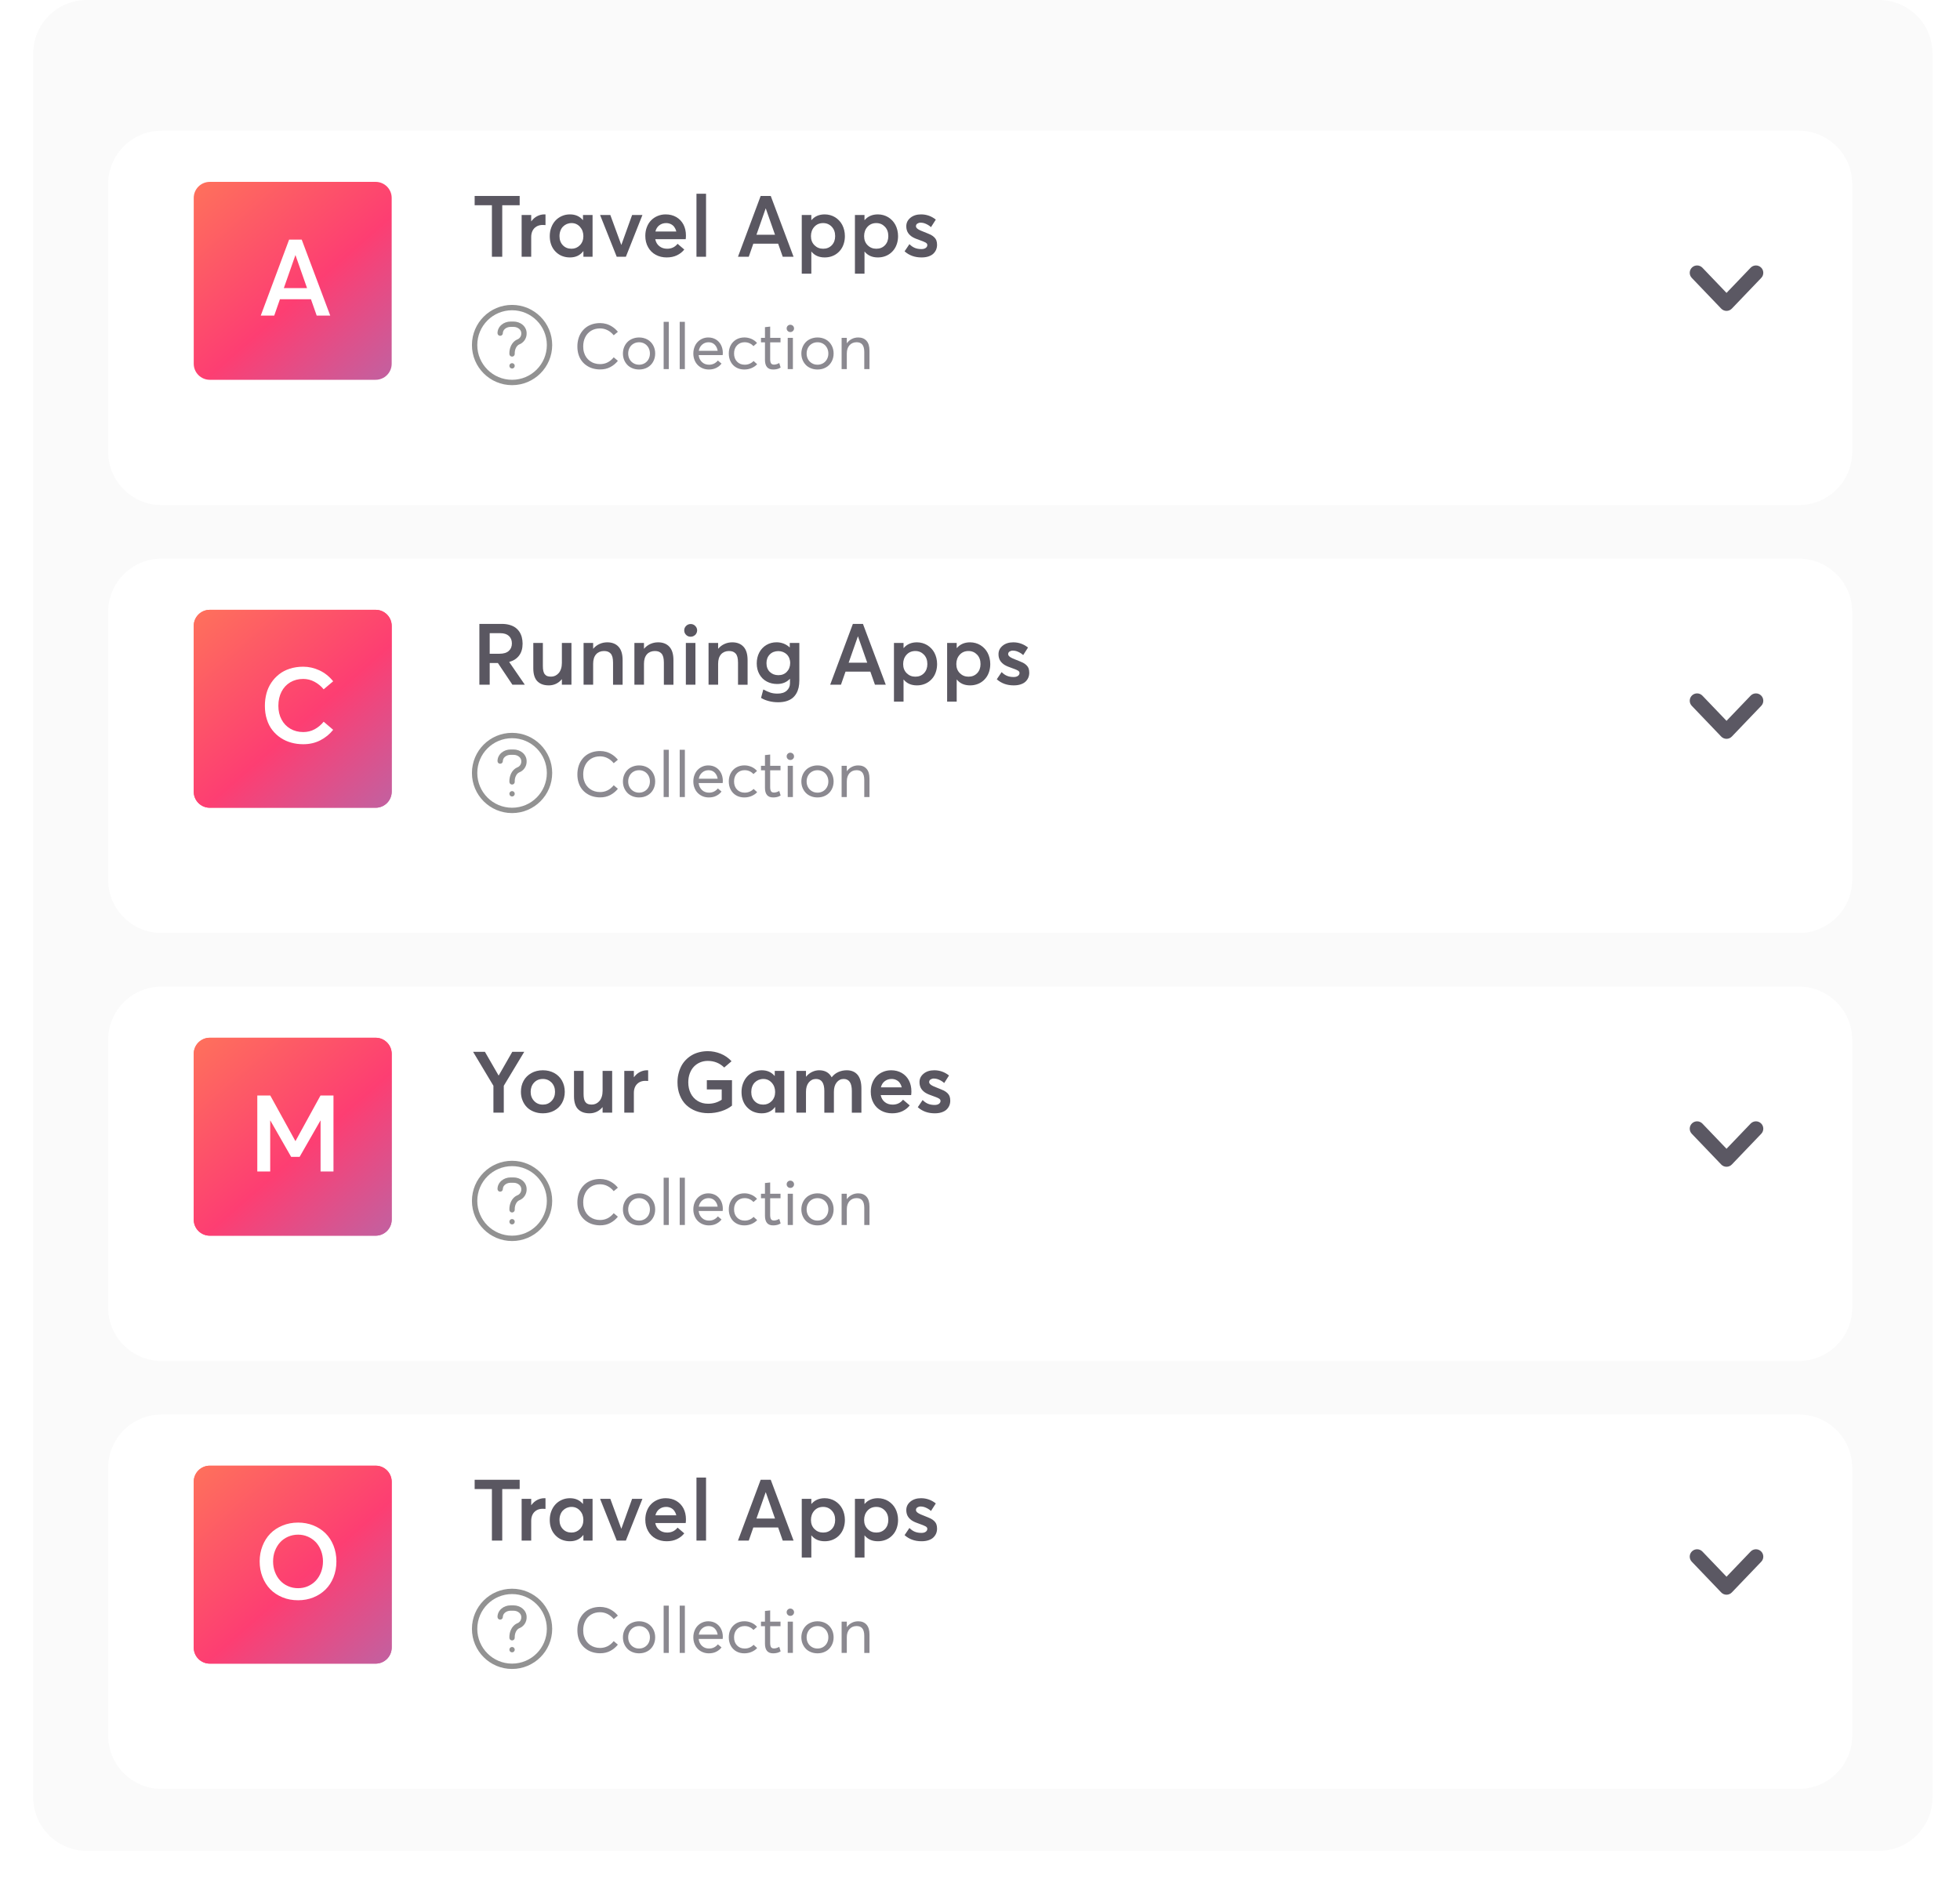 <svg width="342" height="331" viewBox="0 0 342 331" fill="none" xmlns="http://www.w3.org/2000/svg">
<path d="M5.799 9.335C5.799 4.18 9.979 0 15.134 0H327.866C333.021 0 337.201 4.18 337.201 9.335V313.665C337.201 318.82 333.021 323 327.866 323H15.134C9.979 323 5.799 318.82 5.799 313.665V9.335Z" fill="#FAFAFA"/>
<g filter="url(#filter0_d)">
<path d="M18.868 26.139C18.868 20.983 23.048 16.803 28.204 16.803H313.863C319.018 16.803 323.198 20.983 323.198 26.139V72.815C323.198 77.971 319.018 82.15 313.863 82.15H28.204C23.048 82.15 18.868 77.971 18.868 72.815V26.139Z" fill="white"/>
</g>
<path fill-rule="evenodd" clip-rule="evenodd" d="M307.282 46.682C306.77 46.192 305.958 46.21 305.467 46.722L301.26 51.115L297.053 46.722C296.562 46.21 295.75 46.192 295.238 46.682C294.726 47.173 294.708 47.985 295.199 48.497L300.333 53.859C300.575 54.111 300.91 54.255 301.26 54.255C301.61 54.255 301.945 54.111 302.187 53.859L307.321 48.497C307.812 47.985 307.794 47.173 307.282 46.682Z" fill="#5B5863"/>
<g opacity="0.7">
<path d="M104.713 64.473C105.375 64.473 105.965 64.342 106.48 64.069C106.994 63.801 107.442 63.434 107.814 62.969L107.087 62.357C106.441 63.15 105.654 63.544 104.713 63.544C104.374 63.544 104.056 63.5 103.761 63.407C103.46 63.319 103.187 63.182 102.946 63.008C102.705 62.833 102.492 62.619 102.317 62.373C102.142 62.127 102.005 61.842 101.907 61.514C101.808 61.191 101.764 60.841 101.764 60.469C101.764 59.857 101.879 59.315 102.12 58.839C102.355 58.364 102.7 57.992 103.148 57.718C103.597 57.45 104.117 57.313 104.713 57.313C105.167 57.313 105.599 57.417 106.009 57.625C106.419 57.833 106.78 58.128 107.087 58.511L107.814 57.904C107.53 57.559 107.218 57.27 106.868 57.04C106.518 56.81 106.162 56.641 105.807 56.537C105.451 56.438 105.085 56.383 104.713 56.383C104.21 56.383 103.75 56.455 103.323 56.591C102.897 56.733 102.525 56.925 102.213 57.171C101.896 57.423 101.628 57.713 101.409 58.052C101.185 58.391 101.021 58.768 100.911 59.179C100.802 59.589 100.747 60.021 100.747 60.469C100.747 60.978 100.813 61.449 100.949 61.881C101.086 62.318 101.278 62.69 101.524 63.008C101.764 63.325 102.054 63.593 102.388 63.812C102.716 64.036 103.083 64.2 103.477 64.309C103.87 64.419 104.281 64.473 104.713 64.473Z" fill="#5A5761"/>
<path d="M111.517 64.484C112.048 64.484 112.529 64.37 112.956 64.134C113.382 63.905 113.716 63.571 113.957 63.144C114.198 62.718 114.323 62.236 114.323 61.695C114.323 61.153 114.198 60.666 113.957 60.24C113.716 59.813 113.382 59.479 112.956 59.244C112.529 59.014 112.048 58.894 111.517 58.894C111.102 58.894 110.713 58.971 110.363 59.113C110.008 59.255 109.707 59.452 109.466 59.704C109.225 59.955 109.034 60.251 108.897 60.595C108.76 60.94 108.695 61.306 108.695 61.695C108.695 62.089 108.76 62.455 108.897 62.794C109.034 63.133 109.225 63.429 109.466 63.68C109.707 63.932 110.008 64.129 110.363 64.271C110.713 64.413 111.102 64.484 111.517 64.484ZM111.517 63.648C111.145 63.648 110.817 63.56 110.527 63.385C110.232 63.21 110.008 62.975 109.849 62.679C109.69 62.384 109.614 62.056 109.614 61.695C109.614 61.334 109.69 61.005 109.849 60.705C110.002 60.409 110.226 60.169 110.522 59.994C110.812 59.819 111.145 59.731 111.517 59.731C111.867 59.731 112.185 59.813 112.469 59.977C112.753 60.141 112.983 60.377 113.153 60.677C113.317 60.978 113.404 61.317 113.404 61.695C113.404 62.072 113.317 62.411 113.153 62.707C112.983 63.008 112.753 63.237 112.469 63.401C112.179 63.565 111.862 63.648 111.517 63.648Z" fill="#5A5761"/>
<path d="M115.8 64.413H116.703V56.165H115.8V64.413Z" fill="#5A5761"/>
<path d="M118.601 64.413H119.503V56.165H118.601V64.413Z" fill="#5A5761"/>
<path d="M126.127 61.602C126.127 61.088 126.018 60.623 125.81 60.212C125.602 59.802 125.301 59.479 124.918 59.244C124.53 59.014 124.087 58.894 123.589 58.894C123.223 58.894 122.878 58.965 122.561 59.102C122.238 59.244 121.959 59.436 121.73 59.676C121.5 59.917 121.314 60.212 121.183 60.562C121.046 60.913 120.98 61.285 120.98 61.689C120.98 62.099 121.046 62.477 121.188 62.827C121.325 63.177 121.516 63.472 121.757 63.713C121.998 63.954 122.282 64.145 122.616 64.282C122.949 64.419 123.31 64.484 123.693 64.484C124.169 64.484 124.596 64.397 124.968 64.211C125.34 64.025 125.651 63.773 125.898 63.456L125.263 62.914C125.077 63.139 124.858 63.319 124.601 63.451C124.339 63.582 124.049 63.648 123.726 63.648C123.234 63.648 122.824 63.5 122.495 63.194C122.162 62.887 121.965 62.482 121.91 61.974H126.1C126.116 61.864 126.127 61.744 126.127 61.602ZM123.639 59.731C124.065 59.731 124.415 59.868 124.694 60.136C124.973 60.409 125.148 60.77 125.225 61.219H121.932C122.014 60.765 122.211 60.404 122.523 60.136C122.834 59.868 123.206 59.731 123.639 59.731Z" fill="#5A5761"/>
<path d="M129.863 64.484C130.328 64.484 130.76 64.402 131.154 64.227C131.548 64.058 131.871 63.833 132.117 63.56L131.488 62.997C131.313 63.194 131.088 63.352 130.815 63.472C130.542 63.593 130.246 63.648 129.94 63.648C129.393 63.648 128.944 63.467 128.6 63.106C128.255 62.745 128.086 62.269 128.086 61.689C128.086 61.109 128.255 60.639 128.6 60.273C128.944 59.911 129.393 59.726 129.94 59.726C130.252 59.726 130.542 59.791 130.804 59.911C131.067 60.032 131.291 60.201 131.466 60.409L132.095 59.862C131.832 59.55 131.504 59.31 131.11 59.14C130.717 58.976 130.312 58.889 129.896 58.889C129.365 58.889 128.895 59.009 128.479 59.244C128.064 59.485 127.741 59.813 127.511 60.24C127.281 60.666 127.167 61.153 127.167 61.695C127.167 62.242 127.281 62.723 127.511 63.15C127.741 63.576 128.058 63.905 128.468 64.134C128.879 64.37 129.344 64.484 129.863 64.484Z" fill="#5A5761"/>
<path d="M134.896 64.484C135.092 64.484 135.284 64.468 135.459 64.435C135.634 64.402 135.771 64.359 135.88 64.315C135.984 64.271 136.093 64.211 136.214 64.145L135.973 63.352C135.645 63.538 135.339 63.631 135.054 63.631C134.803 63.631 134.633 63.554 134.535 63.401C134.436 63.248 134.387 62.997 134.387 62.652V59.747H136.192V58.96H134.387V56.996L133.479 57.095V58.96H132.784V59.747H133.479V62.789C133.479 63.921 133.949 64.484 134.896 64.484Z" fill="#5A5761"/>
<path d="M137.909 57.948C138.084 57.948 138.238 57.888 138.363 57.762C138.489 57.642 138.555 57.488 138.555 57.313C138.555 57.199 138.522 57.089 138.467 56.991C138.407 56.892 138.331 56.816 138.232 56.761C138.134 56.706 138.024 56.673 137.909 56.673C137.723 56.673 137.57 56.739 137.45 56.859C137.324 56.985 137.264 57.138 137.264 57.313C137.264 57.488 137.324 57.642 137.45 57.762C137.57 57.888 137.723 57.948 137.909 57.948ZM137.45 64.413H138.352V58.96H137.45V64.413Z" fill="#5A5761"/>
<path d="M142.652 64.484C143.182 64.484 143.664 64.37 144.09 64.134C144.517 63.905 144.851 63.571 145.091 63.144C145.332 62.718 145.458 62.236 145.458 61.695C145.458 61.153 145.332 60.666 145.091 60.24C144.851 59.813 144.517 59.479 144.09 59.244C143.664 59.014 143.182 58.894 142.652 58.894C142.236 58.894 141.848 58.971 141.498 59.113C141.142 59.255 140.841 59.452 140.601 59.704C140.36 59.955 140.168 60.251 140.032 60.595C139.895 60.94 139.829 61.306 139.829 61.695C139.829 62.089 139.895 62.455 140.032 62.794C140.168 63.133 140.36 63.429 140.601 63.68C140.841 63.932 141.142 64.129 141.498 64.271C141.848 64.413 142.236 64.484 142.652 64.484ZM142.652 63.648C142.28 63.648 141.952 63.56 141.662 63.385C141.366 63.21 141.142 62.975 140.983 62.679C140.825 62.384 140.748 62.056 140.748 61.695C140.748 61.334 140.825 61.005 140.983 60.705C141.137 60.409 141.361 60.169 141.656 59.994C141.946 59.819 142.28 59.731 142.652 59.731C143.002 59.731 143.319 59.813 143.604 59.977C143.888 60.141 144.118 60.377 144.287 60.677C144.451 60.978 144.539 61.317 144.539 61.695C144.539 62.072 144.451 62.411 144.287 62.707C144.118 63.008 143.888 63.237 143.604 63.401C143.314 63.565 142.996 63.648 142.652 63.648Z" fill="#5A5761"/>
<path d="M149.757 58.894C149.347 58.894 148.97 58.982 148.63 59.157C148.286 59.332 148.001 59.578 147.777 59.901H147.761V58.96H146.853V64.413H147.761V61.689C147.761 61.088 147.914 60.606 148.226 60.256C148.537 59.906 148.953 59.726 149.473 59.726C149.681 59.726 149.861 59.758 150.02 59.813C150.173 59.873 150.315 59.966 150.435 60.097C150.556 60.229 150.643 60.409 150.709 60.628C150.775 60.852 150.807 61.12 150.807 61.432V64.419H151.715V61.181C151.715 60.426 151.54 59.851 151.19 59.468C150.84 59.086 150.364 58.894 149.757 58.894Z" fill="#5A5761"/>
</g>
<path fill-rule="evenodd" clip-rule="evenodd" d="M89.35 66.28C92.701 66.28 95.418 63.564 95.418 60.212C95.418 56.861 92.701 54.145 89.35 54.145C85.998 54.145 83.282 56.861 83.282 60.212C83.282 63.564 85.998 66.28 89.35 66.28ZM89.35 67.214C93.216 67.214 96.351 64.079 96.351 60.212C96.351 56.346 93.216 53.211 89.35 53.211C85.483 53.211 82.348 56.346 82.348 60.212C82.348 64.079 85.483 67.214 89.35 67.214Z" fill="#929292"/>
<path fill-rule="evenodd" clip-rule="evenodd" d="M89.091 57.049C88.712 57.049 88.36 57.178 88.111 57.392C87.864 57.604 87.742 57.874 87.742 58.138C87.742 58.396 87.533 58.605 87.275 58.605C87.018 58.605 86.809 58.396 86.809 58.138C86.809 57.576 87.07 57.055 87.503 56.683C87.935 56.313 88.507 56.115 89.091 56.115H89.609C90.193 56.115 90.765 56.313 91.197 56.683C91.627 57.052 91.887 57.568 91.891 58.124C91.913 58.558 91.795 58.987 91.554 59.348C91.316 59.705 90.97 59.977 90.568 60.125C90.368 60.224 90.171 60.419 90.026 60.709C89.877 61.007 89.8 61.373 89.816 61.748C89.827 62.006 89.627 62.224 89.37 62.235C89.112 62.246 88.894 62.046 88.883 61.788C88.861 61.266 88.966 60.742 89.191 60.291C89.416 59.842 89.758 59.473 90.189 59.271C90.203 59.264 90.218 59.259 90.232 59.253C90.455 59.175 90.646 59.026 90.777 58.83C90.908 58.634 90.972 58.4 90.958 58.164C90.958 58.156 90.958 58.147 90.958 58.138C90.958 57.874 90.836 57.604 90.589 57.392C90.34 57.178 89.988 57.049 89.609 57.049H89.091Z" fill="#929292"/>
<path fill-rule="evenodd" clip-rule="evenodd" d="M89.349 63.376C89.607 63.376 89.816 63.585 89.816 63.843V63.85C89.816 64.108 89.607 64.317 89.349 64.317C89.092 64.317 88.883 64.108 88.883 63.85V63.843C88.883 63.585 89.092 63.376 89.349 63.376Z" fill="#929292"/>
<path d="M85.834 44.809H87.636V35.817H90.677V34.198H82.822V35.817H85.834V44.809Z" fill="#5A5761"/>
<path d="M94.98 37.414C94.535 37.414 94.119 37.523 93.726 37.728C93.332 37.932 92.996 38.231 92.712 38.617H92.69V37.523H91.02V44.809H92.69V41.352C92.69 40.959 92.763 40.601 92.916 40.288C93.069 39.974 93.295 39.726 93.602 39.536C93.908 39.354 94.265 39.259 94.681 39.259C94.827 39.259 94.995 39.266 95.184 39.281V37.421C95.14 37.421 95.075 37.414 94.98 37.414Z" fill="#5A5761"/>
<path d="M101.726 37.523V38.399H101.697C101.143 37.742 100.392 37.414 99.443 37.414C98.948 37.414 98.481 37.509 98.05 37.698C97.613 37.888 97.241 38.151 96.935 38.479C96.621 38.814 96.373 39.215 96.198 39.682C96.016 40.156 95.928 40.659 95.928 41.199C95.928 41.644 95.979 42.06 96.096 42.454C96.213 42.847 96.373 43.19 96.585 43.489C96.796 43.788 97.044 44.044 97.336 44.262C97.627 44.481 97.948 44.649 98.313 44.758C98.678 44.875 99.057 44.926 99.458 44.926C100.45 44.926 101.223 44.561 101.777 43.832H101.799V44.809H103.396V37.523H101.726ZM99.721 43.409C99.101 43.409 98.597 43.205 98.211 42.796C97.817 42.388 97.627 41.855 97.627 41.206C97.627 40.871 97.678 40.557 97.788 40.266C97.897 39.974 98.05 39.733 98.24 39.544C98.43 39.354 98.648 39.201 98.904 39.091C99.159 38.989 99.436 38.931 99.728 38.931C100.319 38.931 100.807 39.15 101.201 39.587C101.595 40.025 101.792 40.565 101.792 41.206C101.792 41.855 101.588 42.388 101.186 42.796C100.785 43.205 100.297 43.409 99.721 43.409Z" fill="#5A5761"/>
<path d="M110.296 37.523L108.429 42.716H108.399L106.496 37.523H104.709L107.612 44.809H109.209L112.097 37.523H110.296Z" fill="#5A5761"/>
<path d="M119.689 41.082C119.689 40.382 119.543 39.748 119.259 39.194C118.967 38.639 118.559 38.209 118.019 37.888C117.479 37.574 116.852 37.414 116.152 37.414C115.649 37.414 115.182 37.509 114.744 37.691C114.307 37.873 113.928 38.129 113.614 38.45C113.293 38.778 113.045 39.172 112.87 39.638C112.688 40.105 112.6 40.616 112.6 41.163C112.6 41.907 112.761 42.57 113.089 43.146C113.41 43.723 113.855 44.16 114.424 44.467C114.985 44.773 115.62 44.926 116.327 44.926C117.005 44.926 117.603 44.802 118.121 44.554C118.639 44.306 119.062 43.971 119.398 43.547L118.231 42.548C117.771 43.124 117.166 43.409 116.415 43.409C115.875 43.409 115.423 43.263 115.051 42.964C114.679 42.672 114.438 42.264 114.336 41.746H119.645C119.675 41.571 119.689 41.352 119.689 41.082ZM116.24 38.931C116.546 38.931 116.823 38.997 117.071 39.121C117.319 39.245 117.516 39.412 117.669 39.631C117.822 39.85 117.939 40.105 118.012 40.397H114.365C114.482 39.93 114.708 39.573 115.043 39.318C115.379 39.062 115.773 38.931 116.24 38.931Z" fill="#5A5761"/>
<path d="M121.527 44.809H123.197V33.811H121.527V44.809Z" fill="#5A5761"/>
<path d="M136.58 44.809H138.469L134.487 34.198H132.729L128.769 44.809H130.651L131.446 42.526H135.778L136.58 44.809ZM131.993 40.966L133.605 36.371H133.619L135.231 40.966H131.993Z" fill="#5A5761"/>
<path d="M143.91 37.414C142.933 37.414 142.16 37.749 141.598 38.406H141.569V37.523H139.899V47.763H141.569V43.912H141.591C142.145 44.59 142.911 44.926 143.895 44.926C144.289 44.926 144.668 44.875 145.033 44.758C145.398 44.642 145.719 44.481 146.01 44.262C146.302 44.044 146.55 43.788 146.762 43.489C146.973 43.19 147.133 42.847 147.25 42.454C147.367 42.06 147.425 41.644 147.425 41.199C147.425 40.842 147.381 40.492 147.301 40.156C147.221 39.821 147.104 39.514 146.958 39.237C146.813 38.96 146.63 38.712 146.419 38.486C146.2 38.26 145.967 38.07 145.711 37.91C145.449 37.749 145.172 37.633 144.865 37.545C144.559 37.458 144.238 37.414 143.91 37.414ZM143.633 43.409C143.027 43.409 142.524 43.205 142.116 42.796C141.707 42.388 141.503 41.863 141.503 41.206C141.503 40.557 141.7 40.018 142.094 39.58C142.488 39.15 142.998 38.931 143.625 38.931C144.223 38.931 144.719 39.142 145.121 39.558C145.522 39.974 145.726 40.521 145.726 41.206C145.726 41.855 145.529 42.388 145.142 42.796C144.749 43.205 144.245 43.409 143.633 43.409Z" fill="#5A5761"/>
<path d="M153.187 37.414C152.21 37.414 151.436 37.749 150.875 38.406H150.846V37.523H149.176V47.763H150.846V43.912H150.868C151.422 44.59 152.188 44.926 153.172 44.926C153.566 44.926 153.945 44.875 154.31 44.758C154.675 44.642 154.995 44.481 155.287 44.262C155.579 44.044 155.827 43.788 156.038 43.489C156.25 43.19 156.41 42.847 156.527 42.454C156.644 42.06 156.702 41.644 156.702 41.199C156.702 40.842 156.658 40.492 156.578 40.156C156.498 39.821 156.381 39.514 156.235 39.237C156.089 38.96 155.907 38.712 155.696 38.486C155.477 38.26 155.243 38.07 154.988 37.91C154.726 37.749 154.449 37.633 154.142 37.545C153.836 37.458 153.515 37.414 153.187 37.414ZM152.91 43.409C152.304 43.409 151.801 43.205 151.393 42.796C150.984 42.388 150.78 41.863 150.78 41.206C150.78 40.557 150.977 40.018 151.371 39.58C151.765 39.15 152.275 38.931 152.902 38.931C153.5 38.931 153.996 39.142 154.397 39.558C154.799 39.974 155.003 40.521 155.003 41.206C155.003 41.855 154.806 42.388 154.419 42.796C154.026 43.205 153.522 43.409 152.91 43.409Z" fill="#5A5761"/>
<path d="M160.786 44.926C161.238 44.926 161.64 44.875 161.99 44.758C162.34 44.642 162.624 44.488 162.843 44.284C163.062 44.08 163.222 43.847 163.339 43.584C163.448 43.322 163.507 43.03 163.507 42.716C163.507 42.417 163.463 42.154 163.375 41.921C163.222 41.556 162.909 41.243 162.427 40.98C162.238 40.886 161.756 40.681 160.983 40.375C160.721 40.273 160.516 40.185 160.363 40.098C160.203 40.018 160.079 39.923 159.977 39.821C159.875 39.719 159.824 39.602 159.824 39.485C159.824 39.281 159.904 39.128 160.072 39.019C160.239 38.916 160.422 38.858 160.619 38.858C160.815 38.858 161.012 38.887 161.217 38.938C161.413 38.997 161.618 39.084 161.836 39.201C162.055 39.318 162.259 39.463 162.449 39.638L163.288 38.326C162.529 37.72 161.669 37.414 160.706 37.414C159.962 37.414 159.342 37.611 158.861 38.005C158.38 38.399 158.139 38.887 158.139 39.478C158.139 39.711 158.161 39.93 158.219 40.12C158.27 40.317 158.35 40.492 158.452 40.645C158.555 40.798 158.671 40.937 158.803 41.053C158.927 41.177 159.08 41.287 159.255 41.389C159.43 41.491 159.605 41.571 159.78 41.644C159.948 41.717 160.144 41.79 160.363 41.863C160.91 42.052 161.29 42.206 161.494 42.322C161.698 42.439 161.807 42.578 161.807 42.753C161.807 42.971 161.713 43.139 161.53 43.27C161.348 43.402 161.1 43.467 160.786 43.467C160.349 43.467 159.962 43.402 159.627 43.263C159.291 43.124 158.978 42.906 158.686 42.607L157.84 43.861C158.642 44.576 159.627 44.926 160.786 44.926Z" fill="#5A5761"/>
<path d="M33.805 34.54C33.805 32.994 35.059 31.74 36.605 31.74H65.545C67.091 31.74 68.345 32.994 68.345 34.54V63.48C68.345 65.026 67.091 66.28 65.545 66.28H36.605C35.059 66.28 33.805 65.026 33.805 63.48V34.54Z" fill="url(#paint0_linear)"/>
<path d="M55.261 55.078H57.623L52.645 41.814H50.448L45.498 55.078H47.85L48.843 52.225H54.259L55.261 55.078ZM49.527 50.274L51.542 44.53H51.56L53.575 50.274H49.527Z" fill="white"/>
<g filter="url(#filter1_d)">
<path d="M18.868 100.821C18.868 95.665 23.048 91.486 28.204 91.486H313.863C319.018 91.486 323.198 95.665 323.198 100.821V147.497C323.198 152.653 319.018 156.832 313.863 156.832H28.204C23.048 156.832 18.868 152.653 18.868 147.497V100.821Z" fill="white"/>
</g>
<path fill-rule="evenodd" clip-rule="evenodd" d="M295.238 121.364C295.75 120.874 296.562 120.892 297.053 121.404L301.26 125.797L305.467 121.404C305.958 120.892 306.77 120.874 307.282 121.364C307.794 121.855 307.812 122.667 307.321 123.179L302.187 128.541C301.945 128.794 301.61 128.937 301.26 128.937C300.91 128.937 300.575 128.794 300.333 128.541L295.199 123.179C294.708 122.667 294.726 121.855 295.238 121.364Z" fill="#5B5863"/>
<path d="M91.574 119.491L88.861 115.546V115.517C89.598 115.312 90.166 114.948 90.575 114.408C90.983 113.868 91.188 113.175 91.188 112.322C91.188 111.928 91.136 111.556 91.049 111.206C90.961 110.864 90.823 110.55 90.633 110.258C90.444 109.974 90.203 109.726 89.926 109.522C89.641 109.317 89.299 109.164 88.897 109.048C88.496 108.938 88.052 108.88 87.563 108.88H83.646V119.491H85.448V115.706H86.877L89.408 119.491H91.574ZM85.448 110.499H87.293C87.935 110.499 88.438 110.659 88.788 110.973C89.138 111.294 89.32 111.731 89.32 112.286C89.32 112.84 89.138 113.278 88.773 113.598C88.409 113.927 87.869 114.087 87.169 114.087H85.448V110.499Z" fill="#5A5761"/>
<path d="M98.043 112.205V115.692C98.043 116.071 97.992 116.421 97.89 116.727C97.788 117.034 97.649 117.289 97.474 117.478C97.299 117.675 97.095 117.828 96.876 117.931C96.65 118.033 96.417 118.084 96.169 118.084C95.906 118.084 95.695 118.055 95.52 117.996C95.345 117.938 95.192 117.828 95.075 117.683C94.951 117.537 94.863 117.347 94.805 117.099C94.747 116.858 94.725 116.552 94.725 116.188V112.205H93.055V116.64C93.055 117.172 93.12 117.632 93.251 118.018C93.383 118.405 93.565 118.711 93.813 118.937C94.061 119.17 94.346 119.338 94.666 119.448C94.987 119.557 95.359 119.608 95.775 119.608C96.205 119.608 96.614 119.52 97.007 119.338C97.394 119.156 97.73 118.893 98.021 118.543H98.043V119.491H99.713V112.205H98.043Z" fill="#5A5761"/>
<path d="M105.963 112.096C105.482 112.096 105.037 112.191 104.614 112.38C104.191 112.57 103.827 112.847 103.52 113.205H103.498V112.205H101.828V119.491H103.498V115.83C103.498 115.48 103.542 115.166 103.63 114.882C103.717 114.605 103.848 114.372 104.016 114.182C104.177 114 104.381 113.861 104.614 113.759C104.848 113.664 105.103 113.613 105.387 113.613C105.65 113.613 105.869 113.649 106.058 113.715C106.248 113.788 106.408 113.897 106.554 114.051C106.693 114.204 106.795 114.408 106.868 114.671C106.933 114.933 106.97 115.254 106.97 115.633V119.499H108.64V115.203C108.64 114.153 108.399 113.372 107.925 112.862C107.451 112.351 106.795 112.096 105.963 112.096Z" fill="#5A5761"/>
<path d="M114.832 112.096C114.351 112.096 113.906 112.191 113.483 112.38C113.06 112.57 112.695 112.847 112.389 113.205H112.367V112.205H110.697V119.491H112.367V115.83C112.367 115.48 112.411 115.166 112.498 114.882C112.586 114.605 112.717 114.372 112.885 114.182C113.045 114 113.249 113.861 113.483 113.759C113.716 113.664 113.971 113.613 114.256 113.613C114.518 113.613 114.737 113.649 114.927 113.715C115.116 113.788 115.277 113.897 115.423 114.051C115.561 114.204 115.663 114.408 115.736 114.671C115.802 114.933 115.838 115.254 115.838 115.633V119.499H117.509V115.203C117.509 114.153 117.268 113.372 116.794 112.862C116.32 112.351 115.663 112.096 114.832 112.096Z" fill="#5A5761"/>
<path d="M120.521 111.119C120.718 111.119 120.9 111.075 121.075 110.973C121.25 110.871 121.389 110.74 121.491 110.564C121.593 110.397 121.644 110.214 121.644 110.01C121.644 109.711 121.527 109.449 121.308 109.23C121.09 109.011 120.827 108.902 120.521 108.902C120.2 108.902 119.937 109.011 119.718 109.23C119.5 109.449 119.39 109.704 119.39 110.01C119.39 110.317 119.5 110.579 119.718 110.798C119.937 111.017 120.2 111.119 120.521 111.119ZM119.675 119.491H121.345V112.205H119.675V119.491Z" fill="#5A5761"/>
<path d="M127.77 112.096C127.289 112.096 126.844 112.191 126.421 112.38C125.998 112.57 125.633 112.847 125.327 113.205H125.305V112.205H123.635V119.491H125.305V115.83C125.305 115.48 125.349 115.166 125.436 114.882C125.524 114.605 125.655 114.372 125.823 114.182C125.983 114 126.187 113.861 126.421 113.759C126.654 113.664 126.909 113.613 127.194 113.613C127.456 113.613 127.675 113.649 127.865 113.715C128.055 113.788 128.215 113.897 128.361 114.051C128.499 114.204 128.602 114.408 128.674 114.671C128.74 114.933 128.777 115.254 128.777 115.633V119.499H130.447V115.203C130.447 114.153 130.206 113.372 129.732 112.862C129.258 112.351 128.602 112.096 127.77 112.096Z" fill="#5A5761"/>
<path d="M137.805 112.205V112.971H137.776C137.47 112.687 137.127 112.468 136.733 112.315C136.34 112.169 135.938 112.089 135.515 112.089C134.844 112.089 134.246 112.249 133.721 112.563C133.189 112.884 132.773 113.321 132.481 113.883C132.19 114.444 132.044 115.072 132.044 115.772C132.044 116.487 132.197 117.114 132.503 117.661C132.81 118.215 133.24 118.638 133.78 118.93C134.319 119.221 134.925 119.367 135.603 119.367C136.507 119.367 137.244 119.076 137.813 118.478H137.842V119.251C137.842 119.768 137.652 120.199 137.273 120.534C136.894 120.877 136.354 121.045 135.669 121.045C135.195 121.045 134.779 120.986 134.421 120.87C134.064 120.753 133.656 120.571 133.189 120.323L132.795 121.796C133.203 122.044 133.663 122.226 134.173 122.358C134.684 122.489 135.209 122.554 135.763 122.554C136.289 122.554 136.763 122.496 137.186 122.372C137.601 122.248 137.951 122.073 138.236 121.854C138.52 121.636 138.754 121.358 138.943 121.037C139.133 120.717 139.264 120.367 139.352 119.987C139.432 119.608 139.476 119.192 139.476 118.74V112.205H137.805ZM135.822 117.828C135.216 117.828 134.72 117.639 134.327 117.26C133.933 116.88 133.743 116.363 133.743 115.721C133.743 115.108 133.933 114.605 134.319 114.211C134.699 113.825 135.202 113.628 135.822 113.628C136.106 113.628 136.376 113.679 136.631 113.781C136.879 113.883 137.098 114.021 137.28 114.196C137.463 114.372 137.609 114.59 137.718 114.853C137.82 115.115 137.878 115.393 137.878 115.699C137.878 116.319 137.682 116.829 137.302 117.23C136.923 117.632 136.427 117.828 135.822 117.828Z" fill="#5A5761"/>
<path d="M152.669 119.491H154.558L150.576 108.88H148.818L144.858 119.491H146.74L147.535 117.209H151.867L152.669 119.491ZM148.082 115.648L149.693 111.053H149.708L151.32 115.648H148.082Z" fill="#5A5761"/>
<path d="M159.999 112.096C159.021 112.096 158.248 112.432 157.687 113.088H157.658V112.205H155.987V122.445H157.658V118.594H157.679C158.234 119.273 158.999 119.608 159.984 119.608C160.378 119.608 160.757 119.557 161.122 119.44C161.486 119.324 161.807 119.163 162.099 118.944C162.391 118.726 162.639 118.47 162.85 118.171C163.062 117.872 163.222 117.529 163.339 117.136C163.456 116.742 163.514 116.326 163.514 115.881C163.514 115.524 163.47 115.174 163.39 114.838C163.31 114.503 163.193 114.196 163.047 113.919C162.901 113.642 162.719 113.394 162.507 113.168C162.289 112.942 162.055 112.752 161.8 112.592C161.537 112.432 161.26 112.315 160.954 112.227C160.648 112.14 160.327 112.096 159.999 112.096ZM159.721 118.091C159.116 118.091 158.613 117.887 158.204 117.478C157.796 117.07 157.592 116.545 157.592 115.888C157.592 115.239 157.789 114.7 158.183 114.262C158.576 113.832 159.087 113.613 159.714 113.613C160.312 113.613 160.808 113.825 161.209 114.24C161.61 114.656 161.815 115.203 161.815 115.888C161.815 116.538 161.618 117.07 161.231 117.478C160.837 117.887 160.334 118.091 159.721 118.091Z" fill="#5A5761"/>
<path d="M169.276 112.096C168.298 112.096 167.525 112.432 166.964 113.088H166.934V112.205H165.264V122.445H166.934V118.594H166.956C167.511 119.273 168.276 119.608 169.261 119.608C169.655 119.608 170.034 119.557 170.399 119.44C170.763 119.324 171.084 119.163 171.376 118.944C171.668 118.726 171.916 118.47 172.127 118.171C172.339 117.872 172.499 117.529 172.616 117.136C172.732 116.742 172.791 116.326 172.791 115.881C172.791 115.524 172.747 115.174 172.667 114.838C172.587 114.503 172.47 114.196 172.324 113.919C172.178 113.642 171.996 113.394 171.784 113.168C171.566 112.942 171.332 112.752 171.077 112.592C170.814 112.432 170.537 112.315 170.231 112.227C169.925 112.14 169.604 112.096 169.276 112.096ZM168.998 118.091C168.393 118.091 167.89 117.887 167.481 117.478C167.073 117.07 166.869 116.545 166.869 115.888C166.869 115.239 167.066 114.7 167.46 114.262C167.853 113.832 168.364 113.613 168.991 113.613C169.589 113.613 170.085 113.825 170.486 114.24C170.887 114.656 171.092 115.203 171.092 115.888C171.092 116.538 170.895 117.07 170.508 117.478C170.114 117.887 169.611 118.091 168.998 118.091Z" fill="#5A5761"/>
<path d="M176.875 119.608C177.327 119.608 177.728 119.557 178.078 119.44C178.428 119.324 178.713 119.17 178.932 118.966C179.15 118.762 179.311 118.529 179.428 118.266C179.537 118.004 179.595 117.712 179.595 117.398C179.595 117.099 179.552 116.837 179.464 116.603C179.311 116.239 178.997 115.925 178.516 115.662C178.326 115.568 177.845 115.363 177.072 115.057C176.809 114.955 176.605 114.867 176.452 114.78C176.292 114.7 176.168 114.605 176.065 114.503C175.963 114.401 175.912 114.284 175.912 114.167C175.912 113.963 175.993 113.81 176.16 113.701C176.328 113.598 176.51 113.54 176.707 113.54C176.904 113.54 177.101 113.569 177.305 113.62C177.502 113.679 177.706 113.766 177.925 113.883C178.144 114 178.348 114.145 178.538 114.32L179.377 113.008C178.618 112.402 177.757 112.096 176.795 112.096C176.051 112.096 175.431 112.293 174.95 112.687C174.468 113.081 174.228 113.569 174.228 114.16C174.228 114.393 174.249 114.612 174.308 114.802C174.359 114.999 174.439 115.174 174.541 115.327C174.643 115.48 174.76 115.619 174.891 115.735C175.015 115.859 175.168 115.969 175.343 116.071C175.518 116.173 175.694 116.253 175.869 116.326C176.036 116.399 176.233 116.472 176.452 116.545C176.999 116.735 177.378 116.888 177.582 117.004C177.787 117.121 177.896 117.26 177.896 117.435C177.896 117.653 177.801 117.821 177.619 117.952C177.437 118.084 177.189 118.149 176.875 118.149C176.437 118.149 176.051 118.084 175.715 117.945C175.38 117.807 175.066 117.588 174.775 117.289L173.929 118.543C174.731 119.258 175.715 119.608 176.875 119.608Z" fill="#5A5761"/>
<g opacity="0.7">
<path d="M104.713 139.156C105.375 139.156 105.965 139.024 106.48 138.751C106.994 138.483 107.442 138.116 107.814 137.651L107.087 137.039C106.441 137.832 105.654 138.226 104.713 138.226C104.374 138.226 104.056 138.182 103.761 138.089C103.46 138.001 103.187 137.865 102.946 137.69C102.705 137.515 102.492 137.301 102.317 137.055C102.142 136.809 102.005 136.525 101.907 136.196C101.808 135.874 101.764 135.524 101.764 135.152C101.764 134.539 101.879 133.997 102.12 133.522C102.355 133.046 102.7 132.674 103.148 132.4C103.597 132.132 104.117 131.995 104.713 131.995C105.167 131.995 105.599 132.099 106.009 132.307C106.419 132.515 106.78 132.81 107.087 133.193L107.814 132.586C107.53 132.242 107.218 131.952 106.868 131.722C106.518 131.492 106.162 131.323 105.807 131.219C105.451 131.12 105.085 131.066 104.713 131.066C104.21 131.066 103.75 131.137 103.323 131.273C102.897 131.416 102.525 131.607 102.213 131.853C101.896 132.105 101.628 132.395 101.409 132.734C101.185 133.073 101.021 133.45 100.911 133.861C100.802 134.271 100.747 134.703 100.747 135.152C100.747 135.66 100.813 136.131 100.949 136.563C101.086 137 101.278 137.372 101.524 137.69C101.764 138.007 102.054 138.275 102.388 138.494C102.716 138.718 103.083 138.882 103.477 138.991C103.87 139.101 104.281 139.156 104.713 139.156Z" fill="#5A5761"/>
<path d="M111.517 139.166C112.048 139.166 112.529 139.052 112.956 138.816C113.382 138.587 113.716 138.253 113.957 137.826C114.198 137.4 114.323 136.918 114.323 136.377C114.323 135.835 114.198 135.349 113.957 134.922C113.716 134.495 113.382 134.162 112.956 133.926C112.529 133.697 112.048 133.576 111.517 133.576C111.102 133.576 110.713 133.653 110.363 133.795C110.008 133.937 109.707 134.134 109.466 134.386C109.225 134.637 109.034 134.933 108.897 135.277C108.76 135.622 108.695 135.988 108.695 136.377C108.695 136.771 108.76 137.137 108.897 137.476C109.034 137.815 109.225 138.111 109.466 138.362C109.707 138.614 110.008 138.811 110.363 138.953C110.713 139.095 111.102 139.166 111.517 139.166ZM111.517 138.33C111.145 138.33 110.817 138.242 110.527 138.067C110.232 137.892 110.008 137.657 109.849 137.361C109.69 137.066 109.614 136.738 109.614 136.377C109.614 136.016 109.69 135.688 109.849 135.387C110.002 135.091 110.226 134.851 110.522 134.676C110.812 134.501 111.145 134.413 111.517 134.413C111.867 134.413 112.185 134.495 112.469 134.659C112.753 134.823 112.983 135.059 113.153 135.359C113.317 135.66 113.404 135.999 113.404 136.377C113.404 136.754 113.317 137.093 113.153 137.389C112.983 137.69 112.753 137.919 112.469 138.083C112.179 138.248 111.862 138.33 111.517 138.33Z" fill="#5A5761"/>
<path d="M115.8 139.095H116.703V130.847H115.8V139.095Z" fill="#5A5761"/>
<path d="M118.601 139.095H119.503V130.847H118.601V139.095Z" fill="#5A5761"/>
<path d="M126.127 136.284C126.127 135.77 126.018 135.305 125.81 134.895C125.602 134.484 125.301 134.162 124.918 133.926C124.53 133.697 124.087 133.576 123.589 133.576C123.223 133.576 122.878 133.647 122.561 133.784C122.238 133.926 121.959 134.118 121.73 134.358C121.5 134.599 121.314 134.895 121.183 135.245C121.046 135.595 120.98 135.967 120.98 136.371C120.98 136.782 121.046 137.159 121.188 137.509C121.325 137.859 121.516 138.155 121.757 138.395C121.998 138.636 122.282 138.827 122.616 138.964C122.949 139.101 123.31 139.166 123.693 139.166C124.169 139.166 124.596 139.079 124.968 138.893C125.34 138.707 125.651 138.455 125.898 138.138L125.263 137.597C125.077 137.821 124.858 138.001 124.601 138.133C124.339 138.264 124.049 138.33 123.726 138.33C123.234 138.33 122.824 138.182 122.495 137.876C122.162 137.569 121.965 137.165 121.91 136.656H126.1C126.116 136.546 126.127 136.426 126.127 136.284ZM123.639 134.413C124.065 134.413 124.415 134.55 124.694 134.818C124.973 135.091 125.148 135.452 125.225 135.901H121.932C122.014 135.447 122.211 135.086 122.523 134.818C122.834 134.55 123.206 134.413 123.639 134.413Z" fill="#5A5761"/>
<path d="M129.863 139.166C130.328 139.166 130.76 139.084 131.154 138.909C131.548 138.74 131.871 138.516 132.117 138.242L131.488 137.679C131.313 137.876 131.088 138.034 130.815 138.155C130.542 138.275 130.246 138.33 129.94 138.33C129.393 138.33 128.944 138.149 128.6 137.788C128.255 137.427 128.086 136.951 128.086 136.371C128.086 135.792 128.255 135.321 128.6 134.955C128.944 134.594 129.393 134.408 129.94 134.408C130.252 134.408 130.542 134.473 130.804 134.594C131.067 134.714 131.291 134.884 131.466 135.091L132.095 134.544C131.832 134.233 131.504 133.992 131.11 133.822C130.717 133.658 130.312 133.571 129.896 133.571C129.365 133.571 128.895 133.691 128.479 133.926C128.064 134.167 127.741 134.495 127.511 134.922C127.281 135.349 127.167 135.835 127.167 136.377C127.167 136.924 127.281 137.405 127.511 137.832C127.741 138.258 128.058 138.587 128.468 138.816C128.879 139.052 129.344 139.166 129.863 139.166Z" fill="#5A5761"/>
<path d="M134.896 139.166C135.092 139.166 135.284 139.15 135.459 139.117C135.634 139.084 135.771 139.041 135.88 138.997C135.984 138.953 136.093 138.893 136.214 138.827L135.973 138.034C135.645 138.22 135.339 138.313 135.054 138.313C134.803 138.313 134.633 138.237 134.535 138.083C134.436 137.93 134.387 137.679 134.387 137.334V134.43H136.192V133.642H134.387V131.678L133.479 131.777V133.642H132.784V134.43H133.479V137.471C133.479 138.603 133.949 139.166 134.896 139.166Z" fill="#5A5761"/>
<path d="M137.909 132.63C138.084 132.63 138.238 132.57 138.363 132.444C138.489 132.324 138.555 132.171 138.555 131.995C138.555 131.881 138.522 131.771 138.467 131.673C138.407 131.574 138.331 131.498 138.232 131.443C138.134 131.388 138.024 131.356 137.909 131.356C137.723 131.356 137.57 131.421 137.45 131.541C137.324 131.667 137.264 131.82 137.264 131.995C137.264 132.171 137.324 132.324 137.45 132.444C137.57 132.57 137.723 132.63 137.909 132.63ZM137.45 139.095H138.352V133.642H137.45V139.095Z" fill="#5A5761"/>
<path d="M142.652 139.166C143.182 139.166 143.664 139.052 144.09 138.816C144.517 138.587 144.851 138.253 145.091 137.826C145.332 137.4 145.458 136.918 145.458 136.377C145.458 135.835 145.332 135.349 145.091 134.922C144.851 134.495 144.517 134.162 144.09 133.926C143.664 133.697 143.182 133.576 142.652 133.576C142.236 133.576 141.848 133.653 141.498 133.795C141.142 133.937 140.841 134.134 140.601 134.386C140.36 134.637 140.168 134.933 140.032 135.277C139.895 135.622 139.829 135.988 139.829 136.377C139.829 136.771 139.895 137.137 140.032 137.476C140.168 137.815 140.36 138.111 140.601 138.362C140.841 138.614 141.142 138.811 141.498 138.953C141.848 139.095 142.236 139.166 142.652 139.166ZM142.652 138.33C142.28 138.33 141.952 138.242 141.662 138.067C141.366 137.892 141.142 137.657 140.983 137.361C140.825 137.066 140.748 136.738 140.748 136.377C140.748 136.016 140.825 135.688 140.983 135.387C141.137 135.091 141.361 134.851 141.656 134.676C141.946 134.501 142.28 134.413 142.652 134.413C143.002 134.413 143.319 134.495 143.604 134.659C143.888 134.823 144.118 135.059 144.287 135.359C144.451 135.66 144.539 135.999 144.539 136.377C144.539 136.754 144.451 137.093 144.287 137.389C144.118 137.69 143.888 137.919 143.604 138.083C143.314 138.248 142.996 138.33 142.652 138.33Z" fill="#5A5761"/>
<path d="M149.757 133.576C149.347 133.576 148.97 133.664 148.63 133.839C148.286 134.014 148.001 134.26 147.777 134.583H147.761V133.642H146.853V139.095H147.761V136.371C147.761 135.77 147.914 135.288 148.226 134.938C148.537 134.588 148.953 134.408 149.473 134.408C149.681 134.408 149.861 134.441 150.02 134.495C150.173 134.555 150.315 134.648 150.435 134.78C150.556 134.911 150.643 135.091 150.709 135.31C150.775 135.534 150.807 135.803 150.807 136.114V139.101H151.715V135.863C151.715 135.108 151.54 134.534 151.19 134.151C150.84 133.768 150.364 133.576 149.757 133.576Z" fill="#5A5761"/>
</g>
<path fill-rule="evenodd" clip-rule="evenodd" d="M89.35 140.962C92.701 140.962 95.418 138.246 95.418 134.895C95.418 131.543 92.701 128.827 89.35 128.827C85.998 128.827 83.282 131.543 83.282 134.895C83.282 138.246 85.998 140.962 89.35 140.962ZM89.35 141.896C93.216 141.896 96.351 138.761 96.351 134.895C96.351 131.028 93.216 127.893 89.35 127.893C85.483 127.893 82.348 131.028 82.348 134.895C82.348 138.761 85.483 141.896 89.35 141.896Z" fill="#929292"/>
<path fill-rule="evenodd" clip-rule="evenodd" d="M89.091 131.731C88.712 131.731 88.36 131.861 88.111 132.074C87.864 132.286 87.742 132.556 87.742 132.82C87.742 133.078 87.533 133.287 87.275 133.287C87.018 133.287 86.809 133.078 86.809 132.82C86.809 132.258 87.07 131.737 87.503 131.365C87.935 130.996 88.507 130.797 89.091 130.797H89.609C90.193 130.797 90.765 130.996 91.197 131.365C91.627 131.734 91.887 132.25 91.891 132.807C91.913 133.24 91.795 133.669 91.554 134.03C91.316 134.387 90.97 134.659 90.568 134.807C90.368 134.906 90.171 135.101 90.026 135.391C89.877 135.689 89.8 136.055 89.816 136.431C89.827 136.688 89.627 136.906 89.37 136.917C89.112 136.928 88.894 136.728 88.883 136.47C88.861 135.948 88.966 135.424 89.191 134.973C89.416 134.524 89.758 134.155 90.189 133.953C90.203 133.947 90.218 133.941 90.232 133.936C90.455 133.857 90.646 133.709 90.777 133.512C90.908 133.316 90.972 133.082 90.958 132.846C90.958 132.838 90.958 132.829 90.958 132.82C90.958 132.556 90.836 132.286 90.589 132.074C90.34 131.861 89.988 131.731 89.609 131.731H89.091Z" fill="#929292"/>
<path fill-rule="evenodd" clip-rule="evenodd" d="M89.349 138.058C89.607 138.058 89.816 138.267 89.816 138.525V138.532C89.816 138.79 89.607 138.999 89.349 138.999C89.092 138.999 88.883 138.79 88.883 138.532V138.525C88.883 138.267 89.092 138.058 89.349 138.058Z" fill="#929292"/>
<path d="M33.805 109.223C33.805 107.676 35.059 106.422 36.605 106.422H65.545C67.091 106.422 68.345 107.676 68.345 109.223V138.162C68.345 139.709 67.091 140.962 65.545 140.962H36.605C35.059 140.962 33.805 139.709 33.805 138.162V109.223Z" fill="url(#paint1_linear)"/>
<path d="M55.261 129.76H57.623L52.645 116.496H50.448L45.498 129.76H47.85L48.843 126.907H54.259L55.261 129.76ZM49.527 124.956L51.542 119.212H51.56L53.575 124.956H49.527Z" fill="white"/>
<path d="M33.805 109.223C33.805 107.676 35.059 106.422 36.605 106.422H65.545C67.091 106.422 68.345 107.676 68.345 109.223V138.162C68.345 139.709 67.091 140.962 65.545 140.962H36.605C35.059 140.962 33.805 139.709 33.805 138.162V109.223Z" fill="url(#paint2_linear)"/>
<path d="M52.911 129.879C54.014 129.879 55.008 129.651 55.892 129.195C56.776 128.739 57.524 128.128 58.135 127.363L56.476 125.949C56.029 126.506 55.5 126.943 54.898 127.271C54.288 127.6 53.622 127.755 52.911 127.755C52.072 127.755 51.325 127.563 50.669 127.18C50.012 126.797 49.492 126.259 49.128 125.567C48.754 124.874 48.572 124.071 48.572 123.178C48.572 122.248 48.754 121.428 49.119 120.717C49.483 120.006 49.994 119.459 50.65 119.067C51.307 118.684 52.054 118.483 52.911 118.483C53.595 118.483 54.251 118.647 54.871 118.975C55.491 119.304 56.029 119.75 56.476 120.297L58.135 118.893C57.442 118.036 56.631 117.398 55.719 116.979C54.807 116.56 53.868 116.35 52.911 116.35C52.072 116.35 51.288 116.468 50.568 116.696C49.848 116.933 49.228 117.252 48.699 117.672C48.171 118.091 47.715 118.574 47.341 119.139C46.958 119.705 46.675 120.334 46.493 121.017C46.311 121.701 46.22 122.421 46.22 123.178C46.22 124.035 46.329 124.819 46.566 125.548C46.794 126.278 47.113 126.898 47.532 127.426C47.943 127.955 48.426 128.402 48.991 128.776C49.556 129.149 50.167 129.423 50.833 129.605C51.489 129.788 52.182 129.879 52.911 129.879Z" fill="white"/>
<g filter="url(#filter2_d)">
<path d="M18.868 175.503C18.868 170.347 23.048 166.168 28.204 166.168H313.863C319.018 166.168 323.198 170.347 323.198 175.503V222.179C323.198 227.335 319.018 231.514 313.863 231.514H28.204C23.048 231.514 18.868 227.335 18.868 222.179V175.503Z" fill="white"/>
</g>
<path fill-rule="evenodd" clip-rule="evenodd" d="M295.238 196.047C295.75 195.556 296.562 195.574 297.053 196.086L301.26 200.479L305.467 196.086C305.958 195.574 306.77 195.556 307.282 196.047C307.794 196.537 307.812 197.349 307.321 197.861L302.187 203.223C301.945 203.476 301.61 203.619 301.26 203.619C300.91 203.619 300.575 203.476 300.333 203.223L295.199 197.861C294.708 197.349 294.726 196.537 295.238 196.047Z" fill="#5B5863"/>
<path d="M89.386 183.562L87.03 187.675H86.987L84.616 183.562H82.552L86.097 189.484V194.173H87.906V189.484L91.472 183.562H89.386Z" fill="#5A5761"/>
<path d="M94.725 194.29C95.454 194.29 96.11 194.137 96.694 193.823C97.277 193.51 97.73 193.065 98.058 192.496C98.379 191.927 98.546 191.271 98.546 190.541C98.546 189.812 98.379 189.156 98.058 188.58C97.73 188.011 97.277 187.566 96.701 187.252C96.118 186.939 95.461 186.778 94.725 186.778C93.966 186.778 93.295 186.946 92.712 187.274C92.128 187.602 91.676 188.047 91.363 188.616C91.049 189.185 90.896 189.827 90.896 190.541C90.896 191.074 90.983 191.57 91.173 192.029C91.355 192.496 91.611 192.89 91.939 193.225C92.267 193.561 92.675 193.816 93.157 194.006C93.638 194.195 94.156 194.29 94.725 194.29ZM94.725 192.773C94.105 192.773 93.594 192.562 93.193 192.131C92.792 191.708 92.595 191.176 92.595 190.541C92.595 189.9 92.792 189.367 93.186 188.937C93.58 188.514 94.09 188.295 94.725 188.295C95.33 188.295 95.833 188.507 96.242 188.922C96.643 189.345 96.847 189.885 96.847 190.541C96.847 191.191 96.643 191.723 96.234 192.146C95.826 192.569 95.323 192.773 94.725 192.773Z" fill="#5A5761"/>
<path d="M105.147 186.888V190.374C105.147 190.753 105.096 191.103 104.994 191.409C104.891 191.716 104.753 191.971 104.578 192.161C104.403 192.357 104.199 192.511 103.98 192.613C103.754 192.715 103.52 192.766 103.272 192.766C103.01 192.766 102.798 192.737 102.623 192.678C102.448 192.62 102.295 192.511 102.178 192.365C102.054 192.219 101.967 192.029 101.909 191.781C101.85 191.541 101.828 191.234 101.828 190.87V186.888H100.158V191.322C100.158 191.854 100.224 192.314 100.355 192.7C100.486 193.087 100.669 193.393 100.917 193.619C101.165 193.853 101.449 194.02 101.77 194.13C102.091 194.239 102.463 194.29 102.878 194.29C103.309 194.29 103.717 194.203 104.111 194.02C104.498 193.838 104.833 193.575 105.125 193.225H105.147V194.173H106.817V186.888H105.147Z" fill="#5A5761"/>
<path d="M112.892 186.778C112.447 186.778 112.031 186.888 111.638 187.092C111.244 187.296 110.908 187.595 110.624 187.982H110.602V186.888H108.932V194.173H110.602V190.716C110.602 190.323 110.675 189.965 110.828 189.652C110.981 189.338 111.207 189.09 111.514 188.9C111.82 188.718 112.177 188.623 112.593 188.623C112.739 188.623 112.907 188.631 113.096 188.645V186.785C113.052 186.785 112.987 186.778 112.892 186.778Z" fill="#5A5761"/>
<path d="M123.569 194.268C124.371 194.268 125.145 194.152 125.881 193.911C126.618 193.678 127.23 193.349 127.726 192.941V188.507H123.336V190.126H125.932V191.913C125.232 192.387 124.444 192.62 123.569 192.62C122.876 192.62 122.264 192.46 121.731 192.131C121.199 191.803 120.791 191.358 120.513 190.789C120.236 190.228 120.098 189.593 120.098 188.886C120.098 188.324 120.185 187.807 120.36 187.332C120.535 186.866 120.769 186.472 121.075 186.151C121.381 185.83 121.739 185.582 122.154 185.407C122.57 185.232 123.015 185.144 123.496 185.144C124.627 185.144 125.582 185.531 126.37 186.297L127.646 185.203C127.114 184.627 126.486 184.189 125.757 183.89C125.028 183.598 124.277 183.445 123.504 183.445C122.964 183.445 122.461 183.511 121.979 183.635C121.498 183.759 121.068 183.934 120.681 184.167C120.295 184.401 119.945 184.678 119.638 184.999C119.325 185.327 119.062 185.691 118.858 186.093C118.654 186.494 118.493 186.931 118.384 187.405C118.267 187.879 118.216 188.375 118.216 188.886C118.216 189.71 118.347 190.461 118.624 191.139C118.894 191.825 119.266 192.394 119.748 192.846C120.229 193.298 120.791 193.648 121.447 193.896C122.103 194.144 122.811 194.268 123.569 194.268Z" fill="#5A5761"/>
<path d="M135.187 186.888V187.763H135.158C134.604 187.106 133.853 186.778 132.904 186.778C132.409 186.778 131.942 186.873 131.511 187.063C131.074 187.252 130.702 187.515 130.396 187.843C130.082 188.178 129.834 188.58 129.659 189.046C129.477 189.52 129.389 190.024 129.389 190.563C129.389 191.008 129.44 191.424 129.557 191.818C129.674 192.212 129.834 192.554 130.046 192.853C130.257 193.152 130.505 193.408 130.797 193.626C131.088 193.845 131.409 194.013 131.774 194.122C132.139 194.239 132.518 194.29 132.919 194.29C133.911 194.29 134.684 193.925 135.238 193.196H135.26V194.173H136.857V186.888H135.187ZM133.182 192.773C132.562 192.773 132.058 192.569 131.672 192.161C131.278 191.752 131.088 191.22 131.088 190.571C131.088 190.235 131.14 189.922 131.249 189.63C131.358 189.338 131.511 189.097 131.701 188.908C131.891 188.718 132.11 188.565 132.365 188.456C132.62 188.353 132.897 188.295 133.189 188.295C133.78 188.295 134.268 188.514 134.662 188.952C135.056 189.389 135.253 189.929 135.253 190.571C135.253 191.22 135.049 191.752 134.648 192.161C134.246 192.569 133.758 192.773 133.182 192.773Z" fill="#5A5761"/>
<path d="M147.746 186.778C147.206 186.778 146.71 186.888 146.266 187.092C145.813 187.296 145.441 187.595 145.135 187.989H145.106C144.668 187.187 143.946 186.778 142.933 186.778C142.502 186.778 142.087 186.88 141.693 187.07C141.299 187.26 140.949 187.537 140.657 187.894H140.635V186.888H138.965V194.173H140.635V190.541C140.635 189.849 140.796 189.302 141.124 188.9C141.452 188.499 141.875 188.295 142.386 188.295C143.348 188.295 143.837 188.995 143.837 190.381V194.181H145.507V190.541C145.507 189.849 145.668 189.302 145.988 188.9C146.309 188.499 146.718 188.295 147.206 188.295C148.155 188.295 148.636 188.995 148.636 190.381V194.181H150.306V189.958C150.306 188.893 150.08 188.098 149.642 187.573C149.197 187.048 148.563 186.778 147.746 186.778Z" fill="#5A5761"/>
<path d="M159.029 190.447C159.029 189.746 158.883 189.112 158.598 188.558C158.307 188.003 157.898 187.573 157.358 187.252C156.819 186.939 156.192 186.778 155.491 186.778C154.988 186.778 154.521 186.873 154.084 187.055C153.646 187.238 153.267 187.493 152.953 187.814C152.633 188.142 152.385 188.536 152.21 189.003C152.027 189.469 151.94 189.98 151.94 190.527C151.94 191.271 152.1 191.934 152.428 192.511C152.749 193.087 153.194 193.524 153.763 193.831C154.325 194.137 154.959 194.29 155.666 194.29C156.345 194.29 156.943 194.166 157.461 193.918C157.978 193.67 158.401 193.335 158.737 192.912L157.57 191.913C157.111 192.489 156.505 192.773 155.754 192.773C155.214 192.773 154.762 192.627 154.39 192.328C154.018 192.037 153.778 191.628 153.675 191.11H158.985C159.014 190.935 159.029 190.716 159.029 190.447ZM155.579 188.295C155.885 188.295 156.162 188.361 156.41 188.485C156.658 188.609 156.855 188.776 157.008 188.995C157.162 189.214 157.278 189.469 157.351 189.761H153.705C153.821 189.294 154.047 188.937 154.383 188.682C154.718 188.426 155.112 188.295 155.579 188.295Z" fill="#5A5761"/>
<path d="M163.091 194.29C163.543 194.29 163.944 194.239 164.294 194.122C164.644 194.006 164.929 193.853 165.148 193.648C165.366 193.444 165.527 193.211 165.644 192.948C165.753 192.686 165.811 192.394 165.811 192.08C165.811 191.781 165.768 191.519 165.68 191.285C165.527 190.921 165.213 190.607 164.732 190.345C164.542 190.25 164.061 190.046 163.288 189.739C163.025 189.637 162.821 189.55 162.668 189.462C162.507 189.382 162.383 189.287 162.281 189.185C162.179 189.083 162.128 188.966 162.128 188.849C162.128 188.645 162.208 188.492 162.376 188.383C162.544 188.281 162.726 188.222 162.923 188.222C163.12 188.222 163.317 188.251 163.521 188.302C163.718 188.361 163.922 188.448 164.141 188.565C164.36 188.682 164.564 188.828 164.754 189.003L165.592 187.69C164.834 187.084 163.973 186.778 163.011 186.778C162.267 186.778 161.647 186.975 161.166 187.369C160.684 187.763 160.444 188.251 160.444 188.842C160.444 189.076 160.465 189.294 160.524 189.484C160.575 189.681 160.655 189.856 160.757 190.009C160.859 190.162 160.976 190.301 161.107 190.417C161.231 190.541 161.384 190.651 161.559 190.753C161.734 190.855 161.909 190.935 162.084 191.008C162.252 191.081 162.449 191.154 162.668 191.227C163.215 191.417 163.594 191.57 163.798 191.686C164.003 191.803 164.112 191.942 164.112 192.117C164.112 192.336 164.017 192.503 163.835 192.635C163.652 192.766 163.405 192.832 163.091 192.832C162.653 192.832 162.267 192.766 161.931 192.627C161.596 192.489 161.282 192.27 160.99 191.971L160.144 193.225C160.947 193.94 161.931 194.29 163.091 194.29Z" fill="#5A5761"/>
<g opacity="0.7">
<path d="M104.713 213.838C105.375 213.838 105.965 213.706 106.48 213.433C106.994 213.165 107.442 212.798 107.814 212.333L107.087 211.721C106.441 212.514 105.654 212.908 104.713 212.908C104.374 212.908 104.056 212.864 103.761 212.771C103.46 212.684 103.187 212.547 102.946 212.372C102.705 212.197 102.492 211.983 102.317 211.737C102.142 211.491 102.005 211.207 101.907 210.878C101.808 210.556 101.764 210.206 101.764 209.834C101.764 209.221 101.879 208.68 102.12 208.204C102.355 207.728 102.7 207.356 103.148 207.082C103.597 206.814 104.117 206.678 104.713 206.678C105.167 206.678 105.599 206.782 106.009 206.989C106.419 207.197 106.78 207.493 107.087 207.876L107.814 207.268C107.53 206.924 107.218 206.634 106.868 206.404C106.518 206.174 106.162 206.005 105.807 205.901C105.451 205.802 105.085 205.748 104.713 205.748C104.21 205.748 103.75 205.819 103.323 205.956C102.897 206.098 102.525 206.289 102.213 206.535C101.896 206.787 101.628 207.077 101.409 207.416C101.185 207.755 101.021 208.133 100.911 208.543C100.802 208.953 100.747 209.385 100.747 209.834C100.747 210.342 100.813 210.813 100.949 211.245C101.086 211.683 101.278 212.054 101.524 212.372C101.764 212.689 102.054 212.957 102.388 213.176C102.716 213.4 103.083 213.564 103.477 213.674C103.87 213.783 104.281 213.838 104.713 213.838Z" fill="#5A5761"/>
<path d="M111.517 213.849C112.048 213.849 112.529 213.734 112.956 213.499C113.382 213.269 113.716 212.935 113.957 212.508C114.198 212.082 114.323 211.6 114.323 211.059C114.323 210.517 114.198 210.031 113.957 209.604C113.716 209.177 113.382 208.844 112.956 208.608C112.529 208.379 112.048 208.258 111.517 208.258C111.102 208.258 110.713 208.335 110.363 208.477C110.008 208.619 109.707 208.816 109.466 209.068C109.225 209.32 109.034 209.615 108.897 209.96C108.76 210.304 108.695 210.671 108.695 211.059C108.695 211.453 108.76 211.819 108.897 212.158C109.034 212.498 109.225 212.793 109.466 213.045C109.707 213.296 110.008 213.493 110.363 213.635C110.713 213.778 111.102 213.849 111.517 213.849ZM111.517 213.012C111.145 213.012 110.817 212.924 110.527 212.749C110.232 212.574 110.008 212.339 109.849 212.044C109.69 211.748 109.614 211.42 109.614 211.059C109.614 210.698 109.69 210.37 109.849 210.069C110.002 209.774 110.226 209.533 110.522 209.358C110.812 209.183 111.145 209.095 111.517 209.095C111.867 209.095 112.185 209.177 112.469 209.341C112.753 209.506 112.983 209.741 113.153 210.042C113.317 210.342 113.404 210.682 113.404 211.059C113.404 211.436 113.317 211.776 113.153 212.071C112.983 212.372 112.753 212.601 112.469 212.766C112.179 212.93 111.862 213.012 111.517 213.012Z" fill="#5A5761"/>
<path d="M115.8 213.778H116.703V205.529H115.8V213.778Z" fill="#5A5761"/>
<path d="M118.601 213.778H119.503V205.529H118.601V213.778Z" fill="#5A5761"/>
<path d="M126.127 210.966C126.127 210.452 126.018 209.987 125.81 209.577C125.602 209.166 125.301 208.844 124.918 208.608C124.53 208.379 124.087 208.258 123.589 208.258C123.223 208.258 122.878 208.33 122.561 208.466C122.238 208.608 121.959 208.8 121.73 209.041C121.5 209.281 121.314 209.577 121.183 209.927C121.046 210.277 120.98 210.649 120.98 211.054C120.98 211.464 121.046 211.841 121.188 212.191C121.325 212.541 121.516 212.837 121.757 213.077C121.998 213.318 122.282 213.509 122.616 213.646C122.949 213.783 123.31 213.849 123.693 213.849C124.169 213.849 124.596 213.761 124.968 213.575C125.34 213.389 125.651 213.138 125.898 212.82L125.263 212.279C125.077 212.503 124.858 212.684 124.601 212.815C124.339 212.946 124.049 213.012 123.726 213.012C123.234 213.012 122.824 212.864 122.495 212.558C122.162 212.251 121.965 211.847 121.91 211.338H126.1C126.116 211.229 126.127 211.108 126.127 210.966ZM123.639 209.095C124.065 209.095 124.415 209.232 124.694 209.5C124.973 209.774 125.148 210.135 125.225 210.583H121.932C122.014 210.129 122.211 209.768 122.523 209.5C122.834 209.232 123.206 209.095 123.639 209.095Z" fill="#5A5761"/>
<path d="M129.863 213.849C130.328 213.849 130.76 213.767 131.154 213.592C131.548 213.422 131.871 213.198 132.117 212.924L131.488 212.361C131.313 212.558 131.088 212.716 130.815 212.837C130.542 212.957 130.246 213.012 129.94 213.012C129.393 213.012 128.944 212.831 128.6 212.47C128.255 212.109 128.086 211.633 128.086 211.054C128.086 210.474 128.255 210.003 128.6 209.637C128.944 209.276 129.393 209.09 129.94 209.09C130.252 209.09 130.542 209.155 130.804 209.276C131.067 209.396 131.291 209.566 131.466 209.774L132.095 209.227C131.832 208.915 131.504 208.674 131.11 208.505C130.717 208.34 130.312 208.253 129.896 208.253C129.365 208.253 128.895 208.373 128.479 208.608C128.064 208.849 127.741 209.177 127.511 209.604C127.281 210.031 127.167 210.517 127.167 211.059C127.167 211.606 127.281 212.087 127.511 212.514C127.741 212.941 128.058 213.269 128.468 213.499C128.879 213.734 129.344 213.849 129.863 213.849Z" fill="#5A5761"/>
<path d="M134.896 213.849C135.092 213.849 135.284 213.832 135.459 213.799C135.634 213.767 135.771 213.723 135.88 213.679C135.984 213.635 136.093 213.575 136.214 213.509L135.973 212.716C135.645 212.902 135.339 212.995 135.054 212.995C134.803 212.995 134.633 212.919 134.535 212.766C134.436 212.612 134.387 212.361 134.387 212.016V209.112H136.192V208.324H134.387V206.36L133.479 206.459V208.324H132.784V209.112H133.479V212.153C133.479 213.285 133.949 213.849 134.896 213.849Z" fill="#5A5761"/>
<path d="M137.909 207.312C138.084 207.312 138.238 207.252 138.363 207.126C138.489 207.006 138.555 206.853 138.555 206.678C138.555 206.563 138.522 206.453 138.467 206.355C138.407 206.256 138.331 206.18 138.232 206.125C138.134 206.07 138.024 206.038 137.909 206.038C137.723 206.038 137.57 206.103 137.45 206.224C137.324 206.349 137.264 206.503 137.264 206.678C137.264 206.853 137.324 207.006 137.45 207.126C137.57 207.252 137.723 207.312 137.909 207.312ZM137.45 213.778H138.352V208.324H137.45V213.778Z" fill="#5A5761"/>
<path d="M142.652 213.849C143.182 213.849 143.664 213.734 144.09 213.499C144.517 213.269 144.851 212.935 145.091 212.508C145.332 212.082 145.458 211.6 145.458 211.059C145.458 210.517 145.332 210.031 145.091 209.604C144.851 209.177 144.517 208.844 144.09 208.608C143.664 208.379 143.182 208.258 142.652 208.258C142.236 208.258 141.848 208.335 141.498 208.477C141.142 208.619 140.841 208.816 140.601 209.068C140.36 209.32 140.168 209.615 140.032 209.96C139.895 210.304 139.829 210.671 139.829 211.059C139.829 211.453 139.895 211.819 140.032 212.158C140.168 212.498 140.36 212.793 140.601 213.045C140.841 213.296 141.142 213.493 141.498 213.635C141.848 213.778 142.236 213.849 142.652 213.849ZM142.652 213.012C142.28 213.012 141.952 212.924 141.662 212.749C141.366 212.574 141.142 212.339 140.983 212.044C140.825 211.748 140.748 211.42 140.748 211.059C140.748 210.698 140.825 210.37 140.983 210.069C141.137 209.774 141.361 209.533 141.656 209.358C141.946 209.183 142.28 209.095 142.652 209.095C143.002 209.095 143.319 209.177 143.604 209.341C143.888 209.506 144.118 209.741 144.287 210.042C144.451 210.342 144.539 210.682 144.539 211.059C144.539 211.436 144.451 211.776 144.287 212.071C144.118 212.372 143.888 212.601 143.604 212.766C143.314 212.93 142.996 213.012 142.652 213.012Z" fill="#5A5761"/>
<path d="M149.757 208.258C149.347 208.258 148.97 208.346 148.63 208.521C148.286 208.696 148.001 208.942 147.777 209.265H147.761V208.324H146.853V213.778H147.761V211.054C147.761 210.452 147.914 209.97 148.226 209.62C148.537 209.27 148.953 209.09 149.473 209.09C149.681 209.09 149.861 209.123 150.02 209.177C150.173 209.238 150.315 209.33 150.435 209.462C150.556 209.593 150.643 209.774 150.709 209.992C150.775 210.217 150.807 210.485 150.807 210.796V213.783H151.715V210.545C151.715 209.79 151.54 209.216 151.19 208.833C150.84 208.45 150.364 208.258 149.757 208.258Z" fill="#5A5761"/>
</g>
<path fill-rule="evenodd" clip-rule="evenodd" d="M89.35 215.645C92.701 215.645 95.418 212.928 95.418 209.577C95.418 206.225 92.701 203.509 89.35 203.509C85.998 203.509 83.282 206.225 83.282 209.577C83.282 212.928 85.998 215.645 89.35 215.645ZM89.35 216.578C93.216 216.578 96.351 213.443 96.351 209.577C96.351 205.71 93.216 202.575 89.35 202.575C85.483 202.575 82.348 205.71 82.348 209.577C82.348 213.443 85.483 216.578 89.35 216.578Z" fill="#929292"/>
<path fill-rule="evenodd" clip-rule="evenodd" d="M89.091 206.413C88.712 206.413 88.36 206.543 88.111 206.756C87.864 206.968 87.742 207.238 87.742 207.502C87.742 207.76 87.533 207.969 87.275 207.969C87.018 207.969 86.809 207.76 86.809 207.502C86.809 206.94 87.07 206.419 87.503 206.047C87.935 205.678 88.507 205.479 89.091 205.479H89.609C90.193 205.479 90.765 205.678 91.197 206.047C91.627 206.416 91.887 206.932 91.891 207.489C91.913 207.922 91.795 208.351 91.554 208.712C91.316 209.069 90.97 209.341 90.568 209.489C90.368 209.588 90.171 209.783 90.026 210.073C89.877 210.371 89.8 210.737 89.816 211.113C89.827 211.37 89.627 211.588 89.37 211.599C89.112 211.61 88.894 211.41 88.883 211.152C88.861 210.63 88.966 210.106 89.191 209.655C89.416 209.206 89.758 208.837 90.189 208.635C90.203 208.629 90.218 208.623 90.232 208.618C90.455 208.539 90.646 208.391 90.777 208.194C90.908 207.998 90.972 207.764 90.958 207.528C90.958 207.52 90.958 207.511 90.958 207.502C90.958 207.238 90.836 206.968 90.589 206.756C90.34 206.543 89.988 206.413 89.609 206.413H89.091Z" fill="#929292"/>
<path fill-rule="evenodd" clip-rule="evenodd" d="M89.349 212.74C89.607 212.74 89.816 212.949 89.816 213.207V213.214C89.816 213.472 89.607 213.681 89.349 213.681C89.092 213.681 88.883 213.472 88.883 213.214V213.207C88.883 212.949 89.092 212.74 89.349 212.74Z" fill="#929292"/>
<path d="M33.805 183.905C33.805 182.358 35.059 181.104 36.605 181.104H65.545C67.091 181.104 68.345 182.358 68.345 183.905V212.844C68.345 214.391 67.091 215.644 65.545 215.644H36.605C35.059 215.644 33.805 214.391 33.805 212.844V183.905Z" fill="url(#paint3_linear)"/>
<path d="M55.261 204.442H57.623L52.645 191.178H50.448L45.498 204.442H47.85L48.843 201.589H54.259L55.261 204.442ZM49.527 199.638L51.542 193.894H51.56L53.575 199.638H49.527Z" fill="white"/>
<path d="M33.805 183.905C33.805 182.358 35.059 181.104 36.605 181.104H65.545C67.091 181.104 68.345 182.358 68.345 183.905V212.844C68.345 214.391 67.091 215.644 65.545 215.644H36.605C35.059 215.644 33.805 214.391 33.805 212.844V183.905Z" fill="url(#paint4_linear)"/>
<path d="M55.927 191.178L51.569 199.118H51.533L47.157 191.178H44.896V204.442H47.148V195.554H47.175L50.803 201.89H52.28L55.909 195.554H55.936V204.442H58.188V191.178H55.927Z" fill="white"/>
<g filter="url(#filter3_d)">
<path d="M18.868 250.185C18.868 245.029 23.048 240.85 28.204 240.85H313.863C319.018 240.85 323.198 245.029 323.198 250.185V296.861C323.198 302.017 319.018 306.197 313.863 306.197H28.204C23.048 306.197 18.868 302.017 18.868 296.861V250.185Z" fill="white"/>
</g>
<path fill-rule="evenodd" clip-rule="evenodd" d="M295.238 270.729C295.75 270.238 296.562 270.256 297.053 270.768L301.26 275.161L305.467 270.768C305.958 270.256 306.77 270.238 307.282 270.729C307.794 271.219 307.812 272.031 307.321 272.543L302.187 277.905C301.945 278.158 301.61 278.301 301.26 278.301C300.91 278.301 300.575 278.158 300.333 277.905L295.199 272.543C294.708 272.031 294.726 271.219 295.238 270.729Z" fill="#5B5863"/>
<path d="M85.834 268.856H87.636V259.863H90.677V258.244H82.822V259.863H85.834V268.856Z" fill="#5A5761"/>
<path d="M94.98 261.46C94.535 261.46 94.119 261.57 93.726 261.774C93.332 261.978 92.996 262.277 92.712 262.664H92.69V261.57H91.02V268.856H92.69V265.399C92.69 265.005 92.763 264.647 92.916 264.334C93.069 264.02 93.295 263.772 93.602 263.583C93.908 263.4 94.265 263.305 94.681 263.305C94.827 263.305 94.995 263.313 95.184 263.327V261.468C95.14 261.468 95.075 261.46 94.98 261.46Z" fill="#5A5761"/>
<path d="M101.726 261.57V262.445H101.697C101.143 261.788 100.392 261.46 99.443 261.46C98.948 261.46 98.481 261.555 98.05 261.745C97.613 261.934 97.241 262.197 96.935 262.525C96.621 262.861 96.373 263.262 96.198 263.728C96.016 264.202 95.928 264.706 95.928 265.245C95.928 265.69 95.979 266.106 96.096 266.5C96.213 266.894 96.373 267.236 96.585 267.535C96.796 267.834 97.044 268.09 97.336 268.309C97.627 268.527 97.948 268.695 98.313 268.804C98.678 268.921 99.057 268.972 99.458 268.972C100.45 268.972 101.223 268.608 101.777 267.878H101.799V268.856H103.396V261.57H101.726ZM99.721 267.455C99.101 267.455 98.597 267.251 98.211 266.843C97.817 266.434 97.627 265.902 97.627 265.253C97.627 264.917 97.678 264.604 97.788 264.312C97.897 264.02 98.05 263.779 98.24 263.59C98.43 263.4 98.648 263.247 98.904 263.138C99.159 263.036 99.436 262.977 99.728 262.977C100.319 262.977 100.807 263.196 101.201 263.634C101.595 264.071 101.792 264.611 101.792 265.253C101.792 265.902 101.588 266.434 101.186 266.843C100.785 267.251 100.297 267.455 99.721 267.455Z" fill="#5A5761"/>
<path d="M110.296 261.57L108.429 266.762H108.399L106.496 261.57H104.709L107.612 268.856H109.209L112.097 261.57H110.296Z" fill="#5A5761"/>
<path d="M119.689 265.129C119.689 264.429 119.543 263.794 119.259 263.24C118.967 262.686 118.559 262.255 118.019 261.934C117.479 261.621 116.852 261.46 116.152 261.46C115.649 261.46 115.182 261.555 114.744 261.737C114.307 261.92 113.928 262.175 113.614 262.496C113.293 262.824 113.045 263.218 112.87 263.685C112.688 264.151 112.6 264.662 112.6 265.209C112.6 265.953 112.761 266.617 113.089 267.193C113.41 267.769 113.855 268.206 114.424 268.513C114.985 268.819 115.62 268.972 116.327 268.972C117.005 268.972 117.603 268.848 118.121 268.6C118.639 268.352 119.062 268.017 119.398 267.594L118.231 266.595C117.771 267.171 117.166 267.455 116.415 267.455C115.875 267.455 115.423 267.309 115.051 267.01C114.679 266.719 114.438 266.31 114.336 265.792H119.645C119.675 265.617 119.689 265.399 119.689 265.129ZM116.24 262.977C116.546 262.977 116.823 263.043 117.071 263.167C117.319 263.291 117.516 263.459 117.669 263.677C117.822 263.896 117.939 264.151 118.012 264.443H114.365C114.482 263.976 114.708 263.619 115.043 263.364C115.379 263.109 115.773 262.977 116.24 262.977Z" fill="#5A5761"/>
<path d="M121.527 268.856H123.197V257.857H121.527V268.856Z" fill="#5A5761"/>
<path d="M136.58 268.856H138.469L134.487 258.244H132.729L128.769 268.856H130.651L131.446 266.573H135.778L136.58 268.856ZM131.993 265.012L133.605 260.417H133.619L135.231 265.012H131.993Z" fill="#5A5761"/>
<path d="M143.91 261.46C142.933 261.46 142.16 261.796 141.598 262.452H141.569V261.57H139.899V271.809H141.569V267.958H141.591C142.145 268.637 142.911 268.972 143.895 268.972C144.289 268.972 144.668 268.921 145.033 268.804C145.398 268.688 145.719 268.527 146.01 268.309C146.302 268.09 146.55 267.834 146.762 267.535C146.973 267.236 147.133 266.894 147.25 266.5C147.367 266.106 147.425 265.69 147.425 265.245C147.425 264.888 147.381 264.538 147.301 264.202C147.221 263.867 147.104 263.561 146.958 263.284C146.813 263.006 146.63 262.758 146.419 262.532C146.2 262.306 145.967 262.117 145.711 261.956C145.449 261.796 145.172 261.679 144.865 261.592C144.559 261.504 144.238 261.46 143.91 261.46ZM143.633 267.455C143.027 267.455 142.524 267.251 142.116 266.843C141.707 266.434 141.503 265.909 141.503 265.253C141.503 264.604 141.7 264.064 142.094 263.626C142.488 263.196 142.998 262.977 143.625 262.977C144.223 262.977 144.719 263.189 145.121 263.604C145.522 264.02 145.726 264.567 145.726 265.253C145.726 265.902 145.529 266.434 145.142 266.843C144.749 267.251 144.245 267.455 143.633 267.455Z" fill="#5A5761"/>
<path d="M153.187 261.46C152.21 261.46 151.436 261.796 150.875 262.452H150.846V261.57H149.176V271.809H150.846V267.958H150.868C151.422 268.637 152.188 268.972 153.172 268.972C153.566 268.972 153.945 268.921 154.31 268.804C154.675 268.688 154.995 268.527 155.287 268.309C155.579 268.09 155.827 267.834 156.038 267.535C156.25 267.236 156.41 266.894 156.527 266.5C156.644 266.106 156.702 265.69 156.702 265.245C156.702 264.888 156.658 264.538 156.578 264.202C156.498 263.867 156.381 263.561 156.235 263.284C156.089 263.006 155.907 262.758 155.696 262.532C155.477 262.306 155.243 262.117 154.988 261.956C154.726 261.796 154.449 261.679 154.142 261.592C153.836 261.504 153.515 261.46 153.187 261.46ZM152.91 267.455C152.304 267.455 151.801 267.251 151.393 266.843C150.984 266.434 150.78 265.909 150.78 265.253C150.78 264.604 150.977 264.064 151.371 263.626C151.765 263.196 152.275 262.977 152.902 262.977C153.5 262.977 153.996 263.189 154.397 263.604C154.799 264.02 155.003 264.567 155.003 265.253C155.003 265.902 154.806 266.434 154.419 266.843C154.026 267.251 153.522 267.455 152.91 267.455Z" fill="#5A5761"/>
<path d="M160.786 268.972C161.238 268.972 161.64 268.921 161.99 268.804C162.34 268.688 162.624 268.535 162.843 268.33C163.062 268.126 163.222 267.893 163.339 267.63C163.448 267.368 163.507 267.076 163.507 266.762C163.507 266.463 163.463 266.201 163.375 265.967C163.222 265.603 162.909 265.289 162.427 265.027C162.238 264.932 161.756 264.728 160.983 264.421C160.721 264.319 160.516 264.232 160.363 264.144C160.203 264.064 160.079 263.969 159.977 263.867C159.875 263.765 159.824 263.648 159.824 263.532C159.824 263.327 159.904 263.174 160.072 263.065C160.239 262.963 160.422 262.904 160.619 262.904C160.815 262.904 161.012 262.933 161.217 262.985C161.413 263.043 161.618 263.13 161.836 263.247C162.055 263.364 162.259 263.51 162.449 263.685L163.288 262.372C162.529 261.767 161.669 261.46 160.706 261.46C159.962 261.46 159.342 261.657 158.861 262.051C158.38 262.445 158.139 262.933 158.139 263.524C158.139 263.758 158.161 263.976 158.219 264.166C158.27 264.363 158.35 264.538 158.452 264.691C158.555 264.844 158.671 264.983 158.803 265.1C158.927 265.224 159.08 265.333 159.255 265.435C159.43 265.537 159.605 265.617 159.78 265.69C159.948 265.763 160.144 265.836 160.363 265.909C160.91 266.099 161.29 266.252 161.494 266.369C161.698 266.485 161.807 266.624 161.807 266.799C161.807 267.018 161.713 267.185 161.53 267.317C161.348 267.448 161.1 267.514 160.786 267.514C160.349 267.514 159.962 267.448 159.627 267.309C159.291 267.171 158.978 266.952 158.686 266.653L157.84 267.907C158.642 268.622 159.627 268.972 160.786 268.972Z" fill="#5A5761"/>
<g opacity="0.7">
<path d="M104.713 288.52C105.375 288.52 105.965 288.388 106.48 288.115C106.994 287.847 107.442 287.48 107.814 287.015L107.087 286.403C106.441 287.196 105.654 287.59 104.713 287.59C104.374 287.59 104.056 287.546 103.761 287.453C103.46 287.366 103.187 287.229 102.946 287.054C102.705 286.879 102.492 286.665 102.317 286.419C102.142 286.173 102.005 285.889 101.907 285.56C101.808 285.238 101.764 284.888 101.764 284.516C101.764 283.903 101.879 283.362 102.12 282.886C102.355 282.41 102.7 282.038 103.148 281.764C103.597 281.496 104.117 281.36 104.713 281.36C105.167 281.36 105.599 281.464 106.009 281.671C106.419 281.879 106.78 282.175 107.087 282.558L107.814 281.95C107.53 281.606 107.218 281.316 106.868 281.086C106.518 280.856 106.162 280.687 105.807 280.583C105.451 280.484 105.085 280.43 104.713 280.43C104.21 280.43 103.75 280.501 103.323 280.638C102.897 280.78 102.525 280.971 102.213 281.217C101.896 281.469 101.628 281.759 101.409 282.098C101.185 282.437 101.021 282.815 100.911 283.225C100.802 283.635 100.747 284.067 100.747 284.516C100.747 285.024 100.813 285.495 100.949 285.927C101.086 286.365 101.278 286.737 101.524 287.054C101.764 287.371 102.054 287.639 102.388 287.858C102.716 288.082 103.083 288.246 103.477 288.356C103.87 288.465 104.281 288.52 104.713 288.52Z" fill="#5A5761"/>
<path d="M111.517 288.531C112.048 288.531 112.529 288.416 112.956 288.181C113.382 287.951 113.716 287.617 113.957 287.191C114.198 286.764 114.323 286.283 114.323 285.741C114.323 285.199 114.198 284.713 113.957 284.286C113.716 283.859 113.382 283.526 112.956 283.29C112.529 283.061 112.048 282.94 111.517 282.94C111.102 282.94 110.713 283.017 110.363 283.159C110.008 283.301 109.707 283.498 109.466 283.75C109.225 284.002 109.034 284.297 108.897 284.642C108.76 284.986 108.695 285.353 108.695 285.741C108.695 286.135 108.76 286.501 108.897 286.84C109.034 287.18 109.225 287.475 109.466 287.727C109.707 287.978 110.008 288.175 110.363 288.317C110.713 288.46 111.102 288.531 111.517 288.531ZM111.517 287.694C111.145 287.694 110.817 287.606 110.527 287.431C110.232 287.256 110.008 287.021 109.849 286.726C109.69 286.43 109.614 286.102 109.614 285.741C109.614 285.38 109.69 285.052 109.849 284.751C110.002 284.456 110.226 284.215 110.522 284.04C110.812 283.865 111.145 283.777 111.517 283.777C111.867 283.777 112.185 283.859 112.469 284.023C112.753 284.188 112.983 284.423 113.153 284.724C113.317 285.024 113.404 285.364 113.404 285.741C113.404 286.118 113.317 286.458 113.153 286.753C112.983 287.054 112.753 287.283 112.469 287.448C112.179 287.612 111.862 287.694 111.517 287.694Z" fill="#5A5761"/>
<path d="M115.8 288.46H116.703V280.211H115.8V288.46Z" fill="#5A5761"/>
<path d="M118.601 288.46H119.503V280.211H118.601V288.46Z" fill="#5A5761"/>
<path d="M126.127 285.648C126.127 285.134 126.018 284.669 125.81 284.259C125.602 283.848 125.301 283.526 124.918 283.29C124.53 283.061 124.087 282.94 123.589 282.94C123.223 282.94 122.878 283.012 122.561 283.148C122.238 283.29 121.959 283.482 121.73 283.723C121.5 283.963 121.314 284.259 121.183 284.609C121.046 284.959 120.98 285.331 120.98 285.736C120.98 286.146 121.046 286.523 121.188 286.873C121.325 287.223 121.516 287.519 121.757 287.759C121.998 288 122.282 288.191 122.616 288.328C122.949 288.465 123.31 288.531 123.693 288.531C124.169 288.531 124.596 288.443 124.968 288.257C125.34 288.071 125.651 287.82 125.898 287.502L125.263 286.961C125.077 287.185 124.858 287.366 124.601 287.497C124.339 287.628 124.049 287.694 123.726 287.694C123.234 287.694 122.824 287.546 122.495 287.24C122.162 286.933 121.965 286.529 121.91 286.02H126.1C126.116 285.911 126.127 285.79 126.127 285.648ZM123.639 283.777C124.065 283.777 124.415 283.914 124.694 284.182C124.973 284.456 125.148 284.817 125.225 285.265H121.932C122.014 284.811 122.211 284.45 122.523 284.182C122.834 283.914 123.206 283.777 123.639 283.777Z" fill="#5A5761"/>
<path d="M129.863 288.531C130.328 288.531 130.76 288.449 131.154 288.274C131.548 288.104 131.871 287.88 132.117 287.606L131.488 287.043C131.313 287.24 131.088 287.398 130.815 287.519C130.542 287.639 130.246 287.694 129.94 287.694C129.393 287.694 128.944 287.513 128.6 287.152C128.255 286.791 128.086 286.315 128.086 285.736C128.086 285.156 128.255 284.685 128.6 284.319C128.944 283.958 129.393 283.772 129.94 283.772C130.252 283.772 130.542 283.837 130.804 283.958C131.067 284.078 131.291 284.248 131.466 284.456L132.095 283.909C131.832 283.597 131.504 283.356 131.11 283.187C130.717 283.022 130.312 282.935 129.896 282.935C129.365 282.935 128.895 283.055 128.479 283.29C128.064 283.531 127.741 283.859 127.511 284.286C127.281 284.713 127.167 285.199 127.167 285.741C127.167 286.288 127.281 286.769 127.511 287.196C127.741 287.623 128.058 287.951 128.468 288.181C128.879 288.416 129.344 288.531 129.863 288.531Z" fill="#5A5761"/>
<path d="M134.896 288.531C135.092 288.531 135.284 288.514 135.459 288.481C135.634 288.449 135.771 288.405 135.88 288.361C135.984 288.317 136.093 288.257 136.214 288.191L135.973 287.398C135.645 287.584 135.339 287.677 135.054 287.677C134.803 287.677 134.633 287.601 134.535 287.448C134.436 287.294 134.387 287.043 134.387 286.698V283.794H136.192V283.006H134.387V281.042L133.479 281.141V283.006H132.784V283.794H133.479V286.835C133.479 287.967 133.949 288.531 134.896 288.531Z" fill="#5A5761"/>
<path d="M137.909 281.994C138.084 281.994 138.238 281.934 138.363 281.808C138.489 281.688 138.555 281.535 138.555 281.36C138.555 281.245 138.522 281.135 138.467 281.037C138.407 280.938 138.331 280.862 138.232 280.807C138.134 280.752 138.024 280.72 137.909 280.72C137.723 280.72 137.57 280.785 137.45 280.906C137.324 281.031 137.264 281.185 137.264 281.36C137.264 281.535 137.324 281.688 137.45 281.808C137.57 281.934 137.723 281.994 137.909 281.994ZM137.45 288.46H138.352V283.006H137.45V288.46Z" fill="#5A5761"/>
<path d="M142.652 288.531C143.182 288.531 143.664 288.416 144.09 288.181C144.517 287.951 144.851 287.617 145.091 287.191C145.332 286.764 145.458 286.283 145.458 285.741C145.458 285.199 145.332 284.713 145.091 284.286C144.851 283.859 144.517 283.526 144.09 283.29C143.664 283.061 143.182 282.94 142.652 282.94C142.236 282.94 141.848 283.017 141.498 283.159C141.142 283.301 140.841 283.498 140.601 283.75C140.36 284.002 140.168 284.297 140.032 284.642C139.895 284.986 139.829 285.353 139.829 285.741C139.829 286.135 139.895 286.501 140.032 286.84C140.168 287.18 140.36 287.475 140.601 287.727C140.841 287.978 141.142 288.175 141.498 288.317C141.848 288.46 142.236 288.531 142.652 288.531ZM142.652 287.694C142.28 287.694 141.952 287.606 141.662 287.431C141.366 287.256 141.142 287.021 140.983 286.726C140.825 286.43 140.748 286.102 140.748 285.741C140.748 285.38 140.825 285.052 140.983 284.751C141.137 284.456 141.361 284.215 141.656 284.04C141.946 283.865 142.28 283.777 142.652 283.777C143.002 283.777 143.319 283.859 143.604 284.023C143.888 284.188 144.118 284.423 144.287 284.724C144.451 285.024 144.539 285.364 144.539 285.741C144.539 286.118 144.451 286.458 144.287 286.753C144.118 287.054 143.888 287.283 143.604 287.448C143.314 287.612 142.996 287.694 142.652 287.694Z" fill="#5A5761"/>
<path d="M149.757 282.94C149.347 282.94 148.97 283.028 148.63 283.203C148.286 283.378 148.001 283.624 147.777 283.947H147.761V283.006H146.853V288.46H147.761V285.736C147.761 285.134 147.914 284.652 148.226 284.302C148.537 283.952 148.953 283.772 149.473 283.772C149.681 283.772 149.861 283.805 150.02 283.859C150.173 283.92 150.315 284.013 150.435 284.144C150.556 284.275 150.643 284.456 150.709 284.674C150.775 284.899 150.807 285.167 150.807 285.478V288.465H151.715V285.227C151.715 284.472 151.54 283.898 151.19 283.515C150.84 283.132 150.364 282.94 149.757 282.94Z" fill="#5A5761"/>
</g>
<path fill-rule="evenodd" clip-rule="evenodd" d="M89.35 290.327C92.701 290.327 95.418 287.61 95.418 284.259C95.418 280.907 92.701 278.191 89.35 278.191C85.998 278.191 83.282 280.907 83.282 284.259C83.282 287.61 85.998 290.327 89.35 290.327ZM89.35 291.26C93.216 291.26 96.351 288.125 96.351 284.259C96.351 280.392 93.216 277.257 89.35 277.257C85.483 277.257 82.348 280.392 82.348 284.259C82.348 288.125 85.483 291.26 89.35 291.26Z" fill="#929292"/>
<path fill-rule="evenodd" clip-rule="evenodd" d="M89.091 281.095C88.712 281.095 88.36 281.225 88.111 281.438C87.864 281.65 87.742 281.921 87.742 282.184C87.742 282.442 87.533 282.651 87.275 282.651C87.018 282.651 86.809 282.442 86.809 282.184C86.809 281.622 87.07 281.101 87.503 280.73C87.935 280.36 88.507 280.161 89.091 280.161H89.609C90.193 280.161 90.765 280.36 91.197 280.73C91.627 281.098 91.887 281.614 91.891 282.171C91.913 282.604 91.795 283.033 91.554 283.394C91.316 283.751 90.97 284.023 90.568 284.171C90.368 284.27 90.171 284.465 90.026 284.755C89.877 285.053 89.8 285.419 89.816 285.795C89.827 286.052 89.627 286.27 89.37 286.281C89.112 286.292 88.894 286.092 88.883 285.834C88.861 285.312 88.966 284.788 89.191 284.338C89.416 283.888 89.758 283.519 90.189 283.317C90.203 283.311 90.218 283.305 90.232 283.3C90.455 283.221 90.646 283.073 90.777 282.876C90.908 282.68 90.972 282.446 90.958 282.211C90.958 282.202 90.958 282.193 90.958 282.184C90.958 281.921 90.836 281.65 90.589 281.438C90.34 281.225 89.988 281.095 89.609 281.095H89.091Z" fill="#929292"/>
<path fill-rule="evenodd" clip-rule="evenodd" d="M89.349 287.422C89.607 287.422 89.816 287.631 89.816 287.889V287.896C89.816 288.154 89.607 288.363 89.349 288.363C89.092 288.363 88.883 288.154 88.883 287.896V287.889C88.883 287.631 89.092 287.422 89.349 287.422Z" fill="#929292"/>
<path d="M33.805 258.587C33.805 257.04 35.059 255.786 36.605 255.786H65.545C67.091 255.786 68.345 257.04 68.345 258.587V287.526C68.345 289.073 67.091 290.327 65.545 290.327H36.605C35.059 290.327 33.805 289.073 33.805 287.526V258.587Z" fill="url(#paint5_linear)"/>
<path d="M55.261 279.124H57.623L52.645 265.86H50.448L45.498 279.124H47.85L48.843 276.271H54.259L55.261 279.124ZM49.527 274.32L51.542 268.577H51.56L53.575 274.32H49.527Z" fill="white"/>
<path d="M33.805 258.587C33.805 257.04 35.059 255.786 36.605 255.786H65.545C67.091 255.786 68.345 257.04 68.345 258.587V287.526C68.345 289.073 67.091 290.327 65.545 290.327H36.605C35.059 290.327 33.805 289.073 33.805 287.526V258.587Z" fill="url(#paint6_linear)"/>
<path d="M52.018 279.27C52.966 279.27 53.85 279.106 54.671 278.778C55.491 278.45 56.202 277.985 56.795 277.401C57.387 276.818 57.852 276.107 58.19 275.259C58.527 274.411 58.7 273.49 58.7 272.488C58.7 271.494 58.527 270.573 58.19 269.725C57.852 268.887 57.387 268.166 56.795 267.583C56.202 266.999 55.491 266.534 54.671 266.206C53.85 265.878 52.966 265.714 52.018 265.714C51.033 265.714 50.131 265.887 49.292 266.234C48.453 266.58 47.742 267.045 47.159 267.647C46.575 268.248 46.129 268.959 45.8 269.798C45.472 270.637 45.308 271.53 45.308 272.488C45.308 273.454 45.472 274.356 45.8 275.195C46.129 276.034 46.575 276.745 47.159 277.347C47.742 277.948 48.453 278.413 49.292 278.76C50.131 279.106 51.033 279.27 52.018 279.27ZM52.018 277.164C51.38 277.164 50.796 277.046 50.249 276.8C49.702 276.563 49.237 276.225 48.863 275.806C48.48 275.387 48.189 274.894 47.97 274.32C47.751 273.746 47.651 273.135 47.651 272.488C47.651 271.849 47.751 271.239 47.97 270.664C48.189 270.099 48.48 269.598 48.863 269.178C49.237 268.759 49.702 268.431 50.249 268.185C50.796 267.948 51.38 267.82 52.018 267.82C52.619 267.82 53.194 267.938 53.732 268.175C54.26 268.412 54.725 268.732 55.108 269.133C55.491 269.543 55.792 270.035 56.02 270.619C56.239 271.202 56.357 271.822 56.357 272.488C56.357 273.162 56.239 273.782 56.02 274.366C55.792 274.949 55.491 275.441 55.108 275.851C54.725 276.262 54.26 276.581 53.732 276.818C53.194 277.055 52.619 277.164 52.018 277.164Z" fill="white"/>
<defs>
<filter id="filter0_d" x="0.868" y="4.803" width="340.329" height="101.347" filterUnits="userSpaceOnUse" color-interpolation-filters="sRGB">
<feFlood flood-opacity="0" result="BackgroundImageFix"/>
<feColorMatrix in="SourceAlpha" type="matrix" values="0 0 0 0 0 0 0 0 0 0 0 0 0 0 0 0 0 0 127 0"/>
<feOffset dy="6"/>
<feGaussianBlur stdDeviation="9"/>
<feColorMatrix type="matrix" values="0 0 0 0 0 0 0 0 0 0 0 0 0 0 0 0 0 0 0.05 0"/>
<feBlend mode="normal" in2="BackgroundImageFix" result="effect1_dropShadow"/>
<feBlend mode="normal" in="SourceGraphic" in2="effect1_dropShadow" result="shape"/>
</filter>
<filter id="filter1_d" x="0.868" y="79.486" width="340.329" height="101.347" filterUnits="userSpaceOnUse" color-interpolation-filters="sRGB">
<feFlood flood-opacity="0" result="BackgroundImageFix"/>
<feColorMatrix in="SourceAlpha" type="matrix" values="0 0 0 0 0 0 0 0 0 0 0 0 0 0 0 0 0 0 127 0"/>
<feOffset dy="6"/>
<feGaussianBlur stdDeviation="9"/>
<feColorMatrix type="matrix" values="0 0 0 0 0 0 0 0 0 0 0 0 0 0 0 0 0 0 0.05 0"/>
<feBlend mode="normal" in2="BackgroundImageFix" result="effect1_dropShadow"/>
<feBlend mode="normal" in="SourceGraphic" in2="effect1_dropShadow" result="shape"/>
</filter>
<filter id="filter2_d" x="0.868" y="154.168" width="340.329" height="101.347" filterUnits="userSpaceOnUse" color-interpolation-filters="sRGB">
<feFlood flood-opacity="0" result="BackgroundImageFix"/>
<feColorMatrix in="SourceAlpha" type="matrix" values="0 0 0 0 0 0 0 0 0 0 0 0 0 0 0 0 0 0 127 0"/>
<feOffset dy="6"/>
<feGaussianBlur stdDeviation="9"/>
<feColorMatrix type="matrix" values="0 0 0 0 0 0 0 0 0 0 0 0 0 0 0 0 0 0 0.05 0"/>
<feBlend mode="normal" in2="BackgroundImageFix" result="effect1_dropShadow"/>
<feBlend mode="normal" in="SourceGraphic" in2="effect1_dropShadow" result="shape"/>
</filter>
<filter id="filter3_d" x="0.868" y="228.85" width="340.329" height="101.347" filterUnits="userSpaceOnUse" color-interpolation-filters="sRGB">
<feFlood flood-opacity="0" result="BackgroundImageFix"/>
<feColorMatrix in="SourceAlpha" type="matrix" values="0 0 0 0 0 0 0 0 0 0 0 0 0 0 0 0 0 0 127 0"/>
<feOffset dy="6"/>
<feGaussianBlur stdDeviation="9"/>
<feColorMatrix type="matrix" values="0 0 0 0 0 0 0 0 0 0 0 0 0 0 0 0 0 0 0.05 0"/>
<feBlend mode="normal" in2="BackgroundImageFix" result="effect1_dropShadow"/>
<feBlend mode="normal" in="SourceGraphic" in2="effect1_dropShadow" result="shape"/>
</filter>
<linearGradient id="paint0_linear" x1="33.805" y1="22.871" x2="117.822" y2="118.558" gradientUnits="userSpaceOnUse">
<stop stop-color="#FE7E56"/>
<stop offset="0.266" stop-color="#FD3E72"/>
<stop offset="0.776" stop-color="#49A8FF"/>
</linearGradient>
<linearGradient id="paint1_linear" x1="33.805" y1="97.553" x2="117.822" y2="193.24" gradientUnits="userSpaceOnUse">
<stop stop-color="#FE7E56"/>
<stop offset="0.266" stop-color="#FD3E72"/>
<stop offset="0.776" stop-color="#49A8FF"/>
</linearGradient>
<linearGradient id="paint2_linear" x1="33.805" y1="97.553" x2="117.822" y2="193.24" gradientUnits="userSpaceOnUse">
<stop stop-color="#FE7E56"/>
<stop offset="0.266" stop-color="#FD3E72"/>
<stop offset="0.776" stop-color="#49A8FF"/>
</linearGradient>
<linearGradient id="paint3_linear" x1="33.805" y1="172.236" x2="117.822" y2="267.922" gradientUnits="userSpaceOnUse">
<stop stop-color="#FE7E56"/>
<stop offset="0.266" stop-color="#FD3E72"/>
<stop offset="0.776" stop-color="#49A8FF"/>
</linearGradient>
<linearGradient id="paint4_linear" x1="33.805" y1="172.236" x2="117.822" y2="267.922" gradientUnits="userSpaceOnUse">
<stop stop-color="#FE7E56"/>
<stop offset="0.266" stop-color="#FD3E72"/>
<stop offset="0.776" stop-color="#49A8FF"/>
</linearGradient>
<linearGradient id="paint5_linear" x1="33.805" y1="246.918" x2="117.822" y2="342.604" gradientUnits="userSpaceOnUse">
<stop stop-color="#FE7E56"/>
<stop offset="0.266" stop-color="#FD3E72"/>
<stop offset="0.776" stop-color="#49A8FF"/>
</linearGradient>
<linearGradient id="paint6_linear" x1="33.805" y1="246.918" x2="117.822" y2="342.604" gradientUnits="userSpaceOnUse">
<stop stop-color="#FE7E56"/>
<stop offset="0.266" stop-color="#FD3E72"/>
<stop offset="0.776" stop-color="#49A8FF"/>
</linearGradient>
</defs>
</svg>
